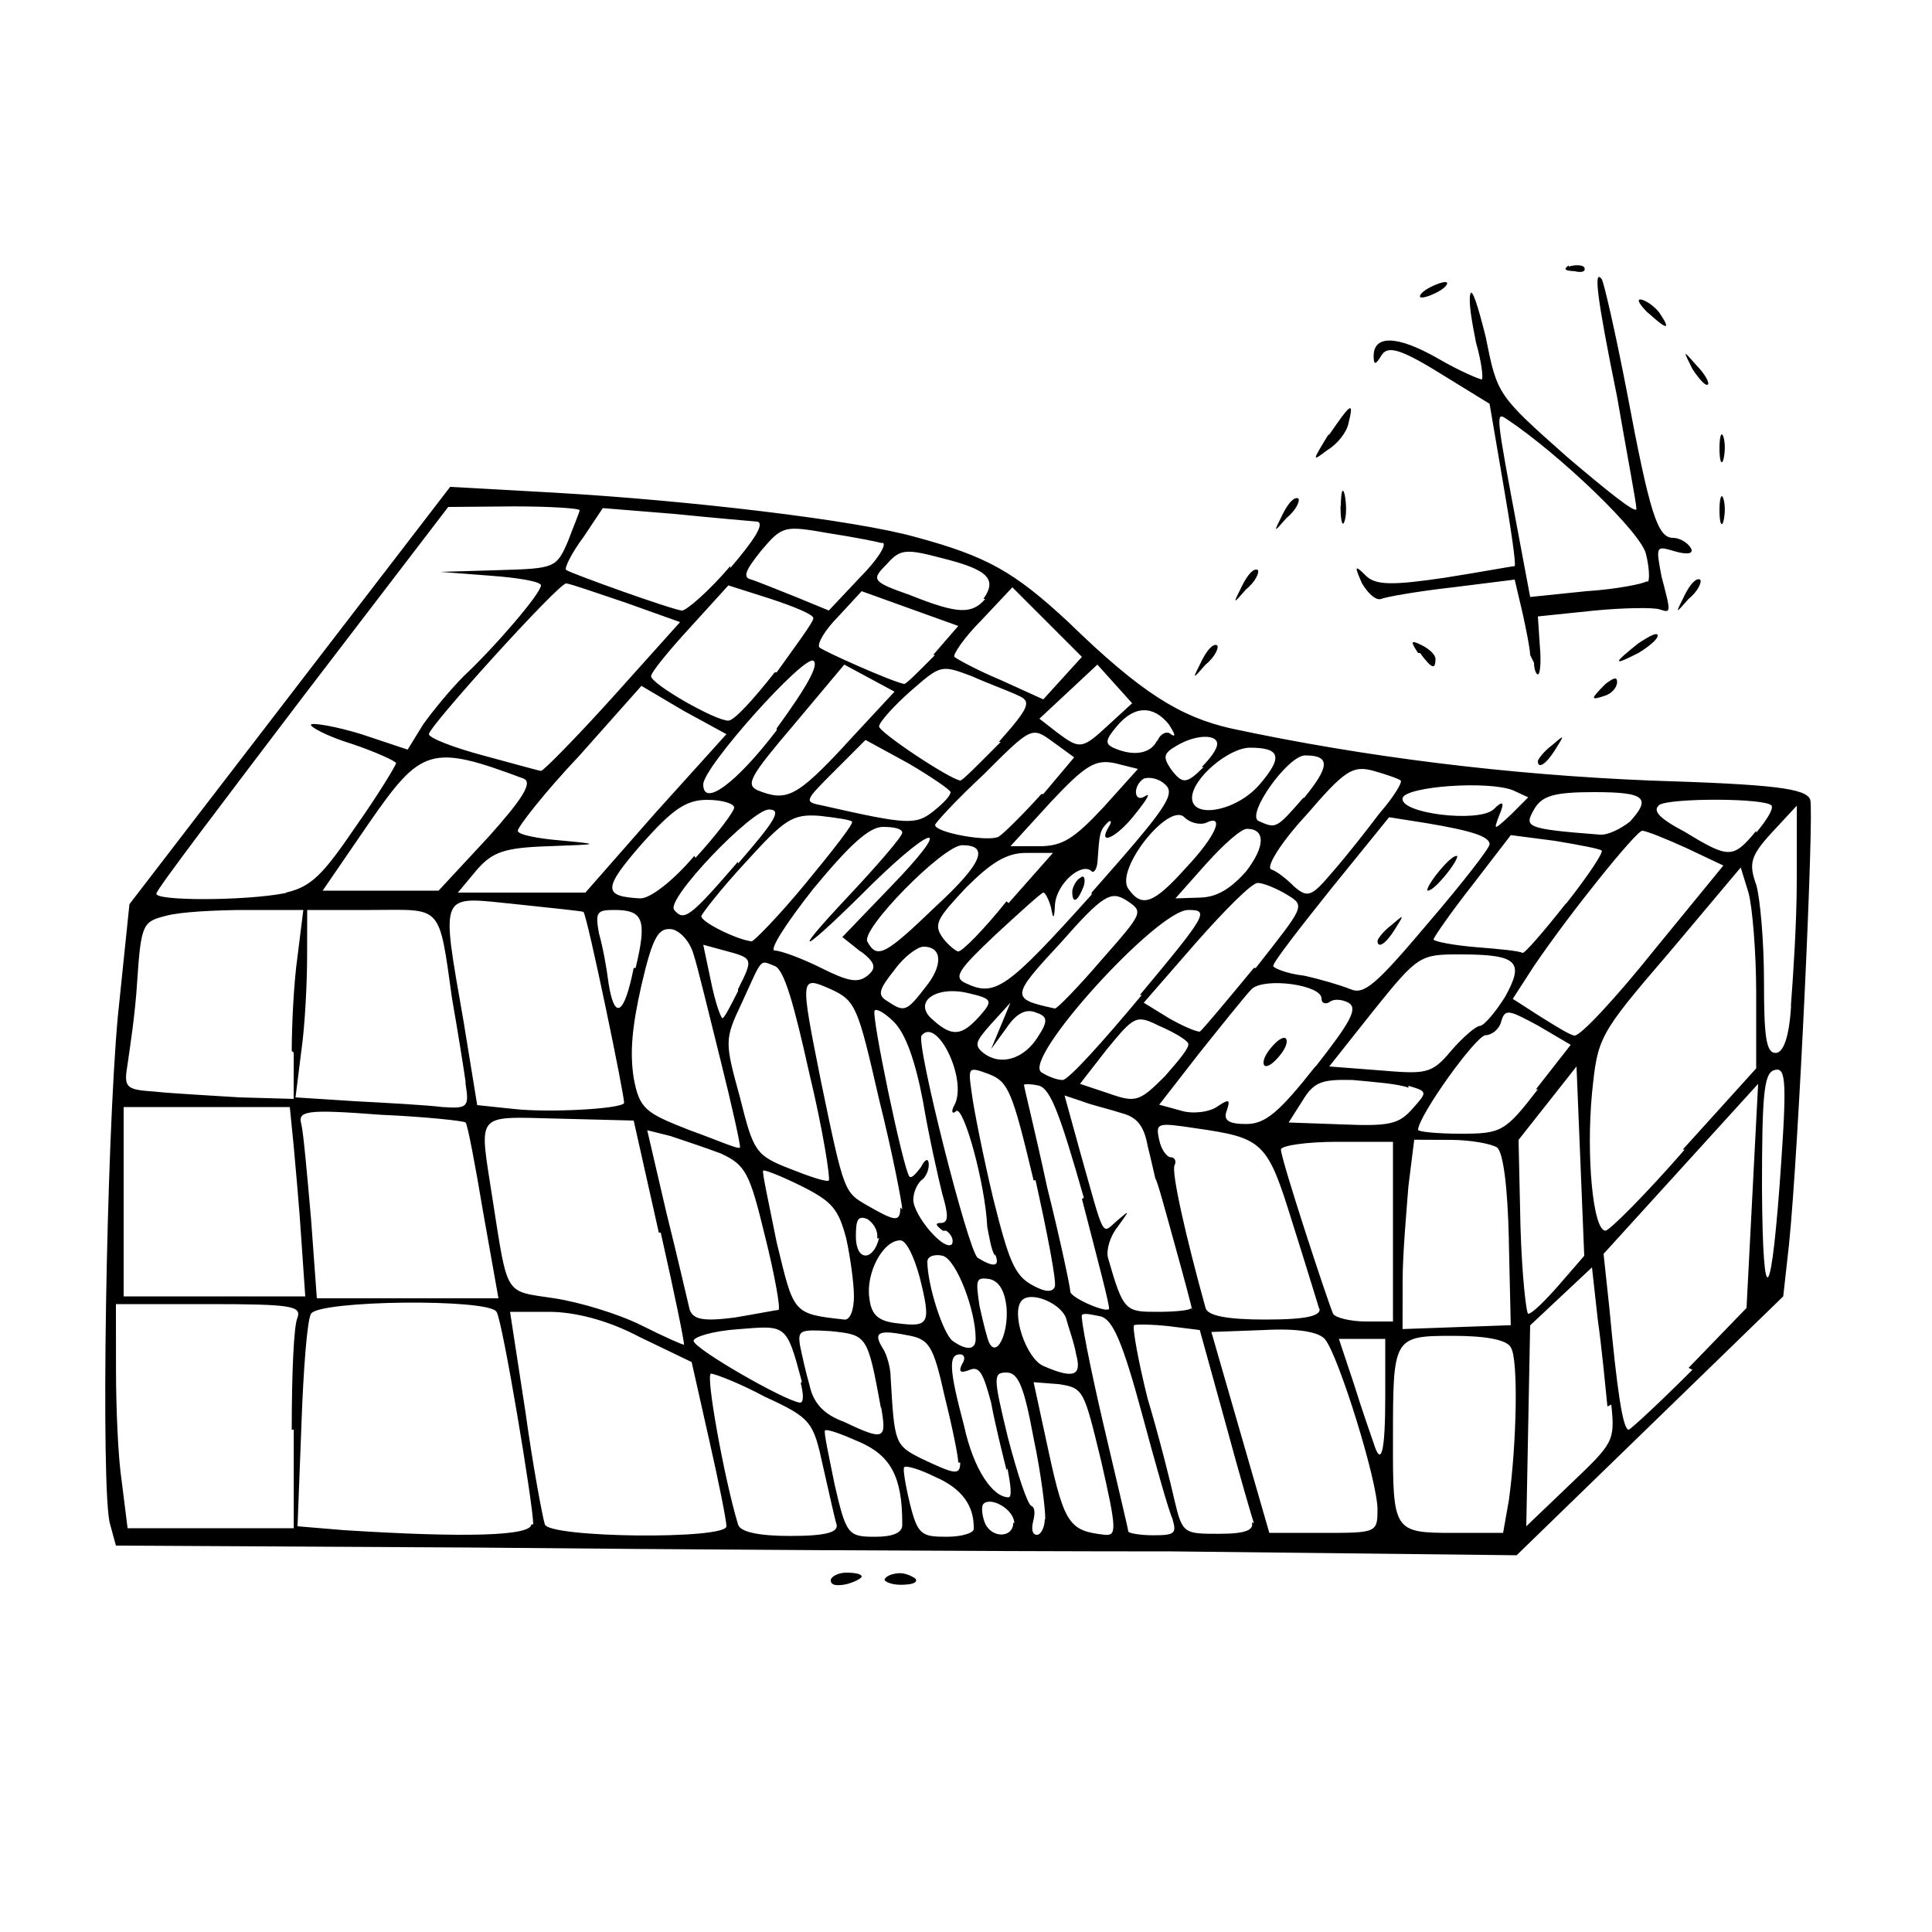 ﻿<?xml version="1.0" encoding="utf-8" standalone="no"?>
<svg xmlns:dc="http://purl.org/dc/elements/1.1/" xmlns:cc="http://creativecommons.org/ns#" xmlns:rdf="http://www.w3.org/1999/02/22-rdf-syntax-ns#" xmlns:svg="http://www.w3.org/2000/svg" xmlns="http://www.w3.org/2000/svg" xmlns:sodipodi="http://sodipodi.sourceforge.net/DTD/sodipodi-0.dtd" xmlns:inkscape="http://www.inkscape.org/namespaces/inkscape" height="1" version="1.1" width="1" id="svg2" inkscape:version="0.91 r13725" sodipodi:docname="MonoclinalFlexure.svg">
  <defs id="defs6">
    <pattern width="1" height="1" id="MonoclinalFlexure" patternContentUnits="objectBoundingBox">
      <path style="fill:#000000" d="m 0.43,0.818 c 0,-0.002 0.004,-0.004 0.008,-0.004 0.005,0 0.008,8.0153e-4 0.008,0.002 0,9.7891e-4 -0.004,0.003 -0.008,0.004 -0.005,0.001 -0.008,5.3443e-4 -0.008,-0.002 z m 0.028,-7.2651e-4 c 0.001,-0.002 0.005,-0.003 0.008,-0.003 0.003,0 0.007,0.002 0.008,0.003 0.001,0.002 -0.002,0.003 -0.008,0.003 -0.005,0 -0.009,-0.002 -0.008,-0.003 z M 0.244,0.801 0.06,0.8 0.057,0.789 C 0.052,0.773 0.055,0.591 0.061,0.526 l 0.006,-0.058 0.083,-0.108 0.083,-0.108 0.054,0.003 c 0.069,0.004 0.155,0.014 0.187,0.023 0.037,0.01 0.051,0.018 0.079,0.044 0.038,0.037 0.058,0.049 0.084,0.055 0.07,0.015 0.144,0.024 0.217,0.027 0.064,0.002 0.081,0.004 0.083,0.01 0.002,0.007 -0.006,0.181 -0.011,0.23 l -0.003,0.027 -0.069,0.067 -0.069,0.067 L 0.607,0.803 C 0.508,0.803 0.345,0.802 0.244,0.801 Z m 0.032,-0.012 c 0,-0.01 -0.016,-0.106 -0.019,-0.11 -0.004,-0.007 -0.092,-0.006 -0.096,0.001 -0.002,0.003 -0.004,0.029 -0.005,0.058 l -0.002,0.052 0.024,0.002 c 0.063,0.004 0.097,0.003 0.097,-0.003 z m 0.1,0.001 c 0,-0.003 -0.004,-0.023 -0.009,-0.045 l -0.009,-0.04 -0.027,-0.013 c -0.017,-0.009 -0.034,-0.013 -0.047,-0.013 l -0.02,0 0.008,0.052 c 0.004,0.029 0.009,0.055 0.01,0.058 0.002,0.007 0.094,0.008 0.094,9.9264e-4 z m 0.057,-9.9264e-4 c -0.001,-0.003 -0.004,-0.017 -0.007,-0.03 -0.005,-0.023 -0.006,-0.025 -0.03,-0.036 -0.013,-0.007 -0.026,-0.012 -0.028,-0.012 -0.003,0 0.007,0.055 0.014,0.078 0.001,0.004 0.011,0.006 0.027,0.006 0.019,0 0.025,-0.002 0.024,-0.006 z m 0.034,-5.8095e-4 c 0,-0.024 -0.006,-0.035 -0.022,-0.042 -0.009,-0.004 -0.017,-0.007 -0.018,-0.006 -7.0106e-4,7.8245e-4 0.002,0.013 0.005,0.028 0.006,0.026 0.007,0.027 0.021,0.027 0.009,0 0.014,-0.002 0.014,-0.006 z m 0.037,0.002 c 0,-0.011 -0.006,-0.02 -0.02,-0.026 -0.008,-0.004 -0.015,-0.006 -0.016,-0.005 -7.308e-4,8.1535e-4 5.8209e-4,0.009 0.003,0.019 0.004,0.016 0.006,0.017 0.019,0.017 0.008,0 0.014,-0.002 0.014,-0.004 z m 0.021,-0.002 c 0,-0.007 -0.012,-0.014 -0.016,-0.01 -0.001,0.001 -8.9212e-4,0.005 4.6737e-4,0.009 0.003,0.009 0.015,0.009 0.015,6.9625e-4 z m 0.016,-0.002 c 2.3547e-4,-0.004 -0.002,-0.023 -0.006,-0.042 -0.005,-0.027 -0.008,-0.034 -0.014,-0.034 -0.007,0 -0.007,0.002 7.6904e-4,0.034 0.005,0.019 0.01,0.034 0.012,0.035 0.002,8.0286e-4 0.002,0.004 0.001,0.008 -0.001,0.004 -5.3111e-4,0.007 0.002,0.007 0.002,0 0.004,-0.004 0.004,-0.008 z m 0.029,-0.03 c -0.009,-0.037 -0.009,-0.038 -0.022,-0.04 l -0.013,-0.001 0.008,0.037 c 0.008,0.037 0.011,0.04 0.029,0.042 0.006,4.8787e-4 0.006,-0.003 -0.002,-0.038 z m 0.037,0.03 c -0.002,-0.004 -0.009,-0.029 -0.016,-0.055 -0.01,-0.037 -0.015,-0.048 -0.021,-0.05 -0.005,-0.001 -0.009,-0.002 -0.01,-7.6995e-4 -8.3243e-4,9.2915e-4 0.004,0.026 0.011,0.056 0.007,0.03 0.013,0.055 0.013,0.056 0,9.0169e-4 0.006,0.002 0.013,0.002 0.011,0 0.012,-0.001 0.01,-0.008 z m 0.042,0.002 c -0.001,-0.003 -0.008,-0.027 -0.015,-0.053 l -0.013,-0.047 -0.016,-0.002 c -0.009,-0.001 -0.017,-0.001 -0.018,-5.3442e-4 -0.001,9.0256e-4 0.002,0.018 0.007,0.038 0.006,0.02 0.012,0.044 0.014,0.053 0.004,0.017 0.005,0.017 0.023,0.017 0.014,0 0.018,-0.002 0.017,-0.006 z m 0.064,-0.007 c 2.236e-5,-0.015 -0.02,-0.079 -0.027,-0.088 -0.003,-0.004 -0.014,-0.006 -0.032,-0.005 l -0.027,0.001 0.015,0.052 0.015,0.052 0.028,0 c 0.028,0 0.028,-9.397e-5 0.028,-0.013 z m 0.068,-0.005 c 0.004,-0.029 0.005,-0.073 0.001,-0.079 -0.002,-0.004 -0.013,-0.006 -0.03,-0.006 -0.031,0 -0.031,7.6468e-4 -0.031,0.054 -8.14e-5,0.047 2.7134e-4,0.048 0.031,0.048 l 0.026,0 z M 0.151,0.74 c 0,-0.028 0.001,-0.054 0.003,-0.058 0.002,-0.006 -0.003,-0.007 -0.046,-0.007 l -0.048,0 3.726e-5,0.034 c 2.235e-5,0.019 0.001,0.045 0.003,0.058 l 0.003,0.024 0.043,0 0.043,0 0,-0.051 z M 0.832,0.728 c -0.001,-0.01 -0.003,-0.031 -0.005,-0.045 l -0.003,-0.027 -0.016,0.015 -0.016,0.015 -0.001,0.052 -0.001,0.052 0.023,-0.022 c 0.022,-0.021 0.023,-0.022 0.021,-0.041 z m -0.311,0.033 c -0.002,-0.008 -0.006,-0.024 -0.008,-0.035 -0.004,-0.015 -0.006,-0.019 -0.011,-0.017 -0.005,0.002 -0.006,0.001 -0.004,-0.003 0.002,-0.003 0.001,-0.005 -0.001,-0.005 -0.006,0 -0.006,0.007 0.002,0.037 0.005,0.023 0.015,0.037 0.023,0.037 0.002,0 0.001,-0.007 -5.311e-4,-0.015 z m -0.025,-0.004 c 0,-0.003 -0.003,-0.018 -0.007,-0.034 -0.006,-0.027 -0.008,-0.03 -0.02,-0.032 -0.015,-0.003 -0.017,-0.001 -0.012,0.007 0.002,0.003 0.004,0.01 0.004,0.015 0.002,0.034 0.002,0.035 0.016,0.042 0.017,0.008 0.02,0.009 0.02,0.002 z m 0.221,-0.034 0,-0.03 -0.012,0 -0.012,0 0.008,0.024 c 0.004,0.013 0.009,0.027 0.01,0.03 0.004,0.013 0.006,0.004 0.006,-0.024 z m -0.261,0.006 c -0.007,-0.038 -0.007,-0.038 -0.026,-0.04 -0.016,-0.001 -0.017,-3.7417e-4 -0.016,0.007 0.001,0.005 0.003,0.014 0.005,0.021 0.002,0.009 0.007,0.015 0.018,0.019 0.021,0.01 0.022,0.009 0.019,-0.008 z m 0.418,-0.021 0.03,-0.031 0.003,-0.058 0.003,-0.058 -0.04,0.044 -0.04,0.044 0.003,0.028 c 0.004,0.043 0.007,0.063 0.01,0.063 0.001,-9.358e-5 0.016,-0.014 0.033,-0.031 z m -0.459,0.007 c -0.008,-0.03 -0.008,-0.029 -0.033,-0.027 -0.013,8.751e-4 -0.023,0.004 -0.023,0.006 0,0.004 0.047,0.031 0.055,0.032 0.002,1.0918e-4 0.002,-0.004 4.8437e-4,-0.01 z M 0.557,0.701 c -0.001,-0.006 -0.004,-0.014 -0.005,-0.018 -0.002,-0.008 -0.018,-0.015 -0.023,-0.01 -0.006,0.006 0.002,0.03 0.011,0.034 0.016,0.007 0.02,0.005 0.017,-0.006 z M 0.341,0.638 0.328,0.58 0.289,0.579 c -0.044,-0.001 -0.041,-0.004 -0.034,0.042 0.008,0.051 0.006,0.047 0.032,0.051 0.013,0.002 0.033,0.008 0.045,0.014 0.012,0.006 0.021,0.01 0.022,0.01 4.7162e-4,-4.5775e-4 -0.005,-0.027 -0.012,-0.058 z m 0.164,0.055 c 0,-0.015 -0.01,-0.041 -0.017,-0.043 -0.004,-0.001 -0.008,1.562e-4 -0.008,0.003 0,0.012 0.008,0.037 0.013,0.041 0.007,0.005 0.012,0.005 0.012,-0.001 z m 0.016,-0.016 c -8.7541e-4,-0.009 -0.004,-0.014 -0.009,-0.015 -0.007,-0.001 -0.007,3.8947e-4 -0.005,0.014 0.002,0.009 0.004,0.017 0.005,0.019 0.004,0.008 0.01,-0.005 0.009,-0.018 z M 0.476,0.661 c -0.003,-0.011 -0.007,-0.019 -0.01,-0.019 -0.009,0 -0.018,0.017 -0.016,0.03 0.001,0.009 0.005,0.012 0.015,0.013 0.016,0.002 0.017,1.36e-5 0.011,-0.024 z M 0.781,0.642 c -6.7982e-4,-0.029 -0.003,-0.045 -0.006,-0.048 -0.003,-0.002 -0.014,-0.004 -0.024,-0.004 l -0.019,-7.8e-5 -0.003,0.024 c -0.001,0.013 -0.003,0.035 -0.003,0.049 l -3.722e-5,0.025 0.028,-0.001 0.028,-0.001 -0.001,-0.044 z M 0.403,0.678 C 0.404,0.677 0.401,0.66 0.396,0.64 0.388,0.607 0.386,0.603 0.373,0.597 0.365,0.594 0.353,0.59 0.347,0.588 l -0.012,-0.003 0.01,0.043 c 0.006,0.024 0.011,0.046 0.012,0.05 0.002,0.005 0.007,0.006 0.023,0.004 0.012,-0.002 0.022,-0.004 0.023,-0.004 z m 0.039,-0.007 c -1.491e-5,-0.007 -0.002,-0.021 -0.004,-0.03 -0.004,-0.015 -0.007,-0.019 -0.023,-0.027 -0.01,-0.005 -0.02,-0.009 -0.02,-0.008 -6.2033e-4,7.0282e-4 0.003,0.017 0.007,0.037 0.009,0.037 0.008,0.037 0.035,0.04 0.003,4.0853e-4 0.005,-0.005 0.005,-0.012 z m 0.241,0.007 c -0.001,-0.003 -0.007,-0.023 -0.014,-0.045 -0.013,-0.042 -0.015,-0.044 -0.05,-0.049 -0.02,-0.003 -0.021,-0.003 -0.019,0.006 0.001,0.005 0.004,0.009 0.006,0.009 0.002,0 0.003,0.002 0.002,0.004 -0.002,0.003 0.006,0.038 0.016,0.074 0.001,0.004 0.011,0.006 0.031,0.006 0.022,0 0.029,-0.002 0.028,-0.006 z m 0.038,-0.041 0,-0.046 -0.029,0 c -0.016,0 -0.029,0.002 -0.029,0.004 0,0.005 0.024,0.078 0.027,0.085 0.001,0.002 0.009,0.004 0.017,0.004 l 0.014,0 z M 0.561,0.62 c -0.012,-0.042 -0.017,-0.056 -0.023,-0.058 -0.004,-0.001 -0.008,-0.001 -0.008,-4.467e-4 0,9.9693e-4 0.006,0.025 0.012,0.053 0.007,0.028 0.012,0.052 0.012,0.054 0,0.003 0.018,0.011 0.02,0.009 7.3931e-4,-7.3968e-4 -0.006,-0.026 -0.014,-0.057 z m 0.056,0.058 c 0,-0.001 -0.004,-0.016 -0.009,-0.034 -0.005,-0.018 -0.009,-0.033 -0.01,-0.034 -2.7583e-4,-0.001 -0.002,-0.009 -0.004,-0.017 -0.002,-0.011 -0.006,-0.015 -0.014,-0.017 -0.006,-0.002 -0.015,-0.004 -0.02,-0.006 l -0.009,-0.003 0.008,0.029 c 0.013,0.046 0.011,0.043 0.019,0.036 0.007,-0.006 0.007,-0.006 4.9287e-4,0.003 -0.004,0.005 -0.006,0.012 -0.005,0.016 0.008,0.028 0.009,0.028 0.026,0.028 0.009,0 0.017,-8.2457e-4 0.017,-0.002 z m 0.19,-0.013 0.013,-0.015 -0.002,-0.049 -0.002,-0.049 -0.015,0.019 -0.015,0.019 0.001,0.045 c 7.308e-4,0.025 0.003,0.045 0.004,0.045 0.002,0 0.009,-0.007 0.016,-0.015 z m -0.651,-0.023 c -0.001,-0.016 -0.003,-0.038 -0.004,-0.049 l -0.002,-0.02 -0.043,0 -0.043,0 0,0.049 0,0.049 0.047,0 0.047,0 z m 0.094,-0.015 c -0.004,-0.024 -0.008,-0.045 -0.009,-0.046 -8.6665e-4,-8.2524e-4 -0.021,-0.003 -0.044,-0.004 -0.039,-0.003 -0.043,-0.002 -0.041,0.005 0.001,0.004 0.003,0.026 0.005,0.049 l 0.003,0.041 0.047,0 0.047,0 z m 0.285,-0.016 c -0.011,-0.046 -0.013,-0.051 -0.023,-0.055 -0.011,-0.004 -0.011,-0.004 -0.009,0.01 0.001,0.008 0.006,0.033 0.011,0.054 0.008,0.032 0.011,0.04 0.02,0.045 0.007,0.004 0.011,0.004 0.012,8.8025e-4 8.2846e-4,-0.003 -0.004,-0.028 -0.01,-0.055 z m 0.387,-0.01 c 0.003,-0.044 0.002,-0.049 -0.004,-0.047 -0.005,0.002 -0.006,0.013 -0.006,0.061 4.1104e-4,0.067 0.005,0.06 0.01,-0.014 z M 0.515,0.65 c -0.002,-0.003 -0.003,-0.01 -0.004,-0.015 -0.001,-0.022 -0.012,-0.062 -0.016,-0.06 -0.002,0.002 -0.003,5.4205e-4 -0.001,-0.003 0.007,-0.013 -0.009,-0.046 -0.017,-0.036 -0.003,0.004 0.024,0.111 0.029,0.115 0.008,0.005 0.012,0.005 0.009,-0.002 z m -0.061,-0.009 c 6.8407e-4,-0.004 -0.002,-0.008 -0.005,-0.01 -0.005,-0.002 -0.006,2.9682e-4 -0.006,0.009 0,0.013 0.009,0.013 0.012,8.2786e-4 z m 0.034,-0.004 c -0.004,-0.003 -0.004,-0.004 -0.001,-0.004 0.004,-4.681e-5 0.004,-0.004 7.308e-4,-0.015 -0.002,-0.008 -0.007,-0.03 -0.01,-0.048 -0.004,-0.021 -0.009,-0.035 -0.015,-0.041 -0.005,-0.005 -0.009,-0.007 -0.01,-0.006 -0.002,0.002 0.015,0.083 0.018,0.086 9.2634e-4,0.001 0.003,-8.8797e-4 0.006,-0.005 0.002,-0.004 0.004,-0.005 0.004,-0.001 2.982e-5,0.003 -0.002,0.007 -0.004,0.008 -0.002,0.002 -0.004,0.006 -0.004,0.01 0,0.008 0.016,0.027 0.02,0.023 0.001,-0.002 -1.0171e-4,-0.005 -0.003,-0.007 z m 0.383,-0.042 0.038,-0.042 0,-0.039 c 0,-0.021 -0.002,-0.045 -0.004,-0.052 l -0.004,-0.013 -0.037,0.044 c -0.037,0.043 -0.037,0.044 -0.04,0.073 -0.003,0.032 4.5888e-4,0.071 0.007,0.071 0.002,0 0.021,-0.019 0.041,-0.042 z m -0.404,0.031 c -6.105e-5,-0.003 -0.005,-0.029 -0.012,-0.057 -0.011,-0.048 -0.012,-0.051 -0.025,-0.057 -0.016,-0.007 -0.016,-0.007 -0.005,0.048 0.012,0.058 0.012,0.057 0.024,0.064 0.014,0.008 0.017,0.009 0.017,0.001 z m -0.048,-0.07 c -0.008,-0.036 -0.013,-0.054 -0.018,-0.056 -0.008,-0.003 -0.006,-0.005 -0.017,0.019 -0.009,0.019 -0.009,0.02 -0.001,0.049 0.007,0.028 0.008,0.03 0.026,0.037 0.01,0.004 0.019,0.007 0.02,0.006 8.2845e-4,-8.691e-4 -0.003,-0.026 -0.01,-0.055 z M 0.373,0.549 C 0.367,0.525 0.361,0.5 0.359,0.494 c -0.002,-0.007 -0.007,-0.012 -0.011,-0.013 -0.007,-0.001 -0.01,0.003 -0.016,0.029 -0.005,0.022 -0.006,0.035 -0.004,0.048 0.003,0.016 0.006,0.018 0.029,0.027 0.014,0.005 0.025,0.01 0.026,0.009 5.2261e-4,-5.1459e-4 -0.004,-0.021 -0.01,-0.045 z m 0.356,0.014 c -0.005,-0.002 -0.018,-0.003 -0.029,-0.004 -0.016,-3.8679e-4 -0.02,0.001 -0.026,0.011 l -0.007,0.011 0.028,0.001 c 0.024,0.001 0.029,-9.357e-5 0.036,-0.008 0.008,-0.009 0.008,-0.009 -0.002,-0.012 z m 0.066,8.0351e-4 0.018,-0.023 -0.017,-0.01 c -0.015,-0.008 -0.017,-0.009 -0.019,-0.002 -0.001,0.004 -0.005,0.007 -0.008,0.007 -0.005,0 -0.035,0.042 -0.035,0.049 0,0.001 0.01,0.002 0.022,0.002 0.021,-2.18e-6 0.023,-8.6309e-4 0.04,-0.023 z M 0.681,0.552 c 0.018,-0.023 0.022,-0.03 0.017,-0.033 -0.004,-0.002 -0.008,-0.002 -0.01,-2.1095e-4 -0.002,0.001 -0.004,6.317e-4 -0.004,-0.002 0,-0.007 -0.029,-0.011 -0.036,-0.005 -0.003,0.003 -0.015,0.018 -0.027,0.033 l -0.021,0.027 0.011,0.003 c 0.006,0.002 0.015,8.7681e-4 0.019,-0.002 0.006,-0.004 0.007,-0.004 0.005,0.002 -0.002,0.005 7.7329e-4,0.007 0.01,0.007 0.01,0 0.017,-0.006 0.036,-0.03 z m -0.027,-0.002 c 0,-0.003 0.003,-0.007 0.006,-0.01 0.003,-0.003 0.006,-0.004 0.006,-0.001 0,0.003 -0.003,0.007 -0.006,0.01 -0.003,0.003 -0.006,0.004 -0.006,0.001 z m -0.331,0.021 c 8.8416e-4,-9.8578e-4 -0.019,-0.097 -0.021,-0.099 -2.2872e-4,-3.513e-4 -0.016,-0.002 -0.035,-0.004 -0.04,-0.004 -0.039,-0.008 -0.027,0.061 l 0.007,0.043 0.019,0.002 c 0.018,0.002 0.055,1.563e-5 0.057,-0.003 z M 0.241,0.56 c -0.001,-0.007 -0.004,-0.026 -0.007,-0.043 -0.007,-0.05 -0.005,-0.046 -0.042,-0.046 l -0.033,0 -3.722e-5,0.024 c -2.235e-5,0.013 -0.001,0.035 -0.003,0.049 l -0.003,0.024 0.031,0.002 c 0.017,8.8797e-4 0.037,0.002 0.045,0.003 0.013,8.6909e-4 0.014,1.6032e-4 0.012,-0.012 z M 0.615,0.54 c -0.001,-0.002 -0.008,-0.006 -0.015,-0.009 -0.012,-0.006 -0.013,-0.005 -0.027,0.012 l -0.014,0.018 0.015,0.005 c 0.014,0.005 0.016,0.004 0.029,-0.009 0.007,-0.008 0.013,-0.015 0.012,-0.017 z m -0.464,0.004 c 2.239e-5,-0.013 0.001,-0.035 0.003,-0.049 l 0.003,-0.024 -0.029,0 c -0.016,0 -0.035,0.001 -0.042,0.003 -0.012,0.003 -0.013,0.004 -0.015,0.034 -0.001,0.017 -0.004,0.036 -0.005,0.043 -0.002,0.012 -9.1361e-4,0.013 0.014,0.014 0.009,0.001 0.029,0.002 0.044,0.003 l 0.028,7.818e-4 3.722e-5,-0.024 z m 0.439,-0.029 c 0.035,-0.042 0.036,-0.044 0.025,-0.044 -0.016,0 -0.086,0.077 -0.076,0.084 0.003,0.002 0.008,0.004 0.011,0.004 0.003,3.124e-5 0.021,-0.02 0.041,-0.044 z m 0.176,0.016 c 0.002,0 0.008,-0.007 0.013,-0.015 0.01,-0.018 0.007,-0.022 -0.023,-0.022 -0.021,-6.239e-5 -0.022,3.9748e-4 -0.045,0.029 l -0.023,0.029 0.026,0.002 c 0.024,0.002 0.027,0.002 0.037,-0.01 0.006,-0.007 0.013,-0.013 0.015,-0.013 z m -0.229,0.006 c 0.006,-0.009 0.005,-0.011 -0.001,-0.013 -0.005,-0.002 -0.01,5.2831e-4 -0.015,0.008 l -0.008,0.011 0.005,-0.012 0.005,-0.012 -0.01,0.011 c -0.008,0.009 -0.009,0.011 -0.004,0.015 0.009,0.007 0.021,0.003 0.028,-0.008 z M 0.927,0.52 c 0.001,-0.013 0.003,-0.042 0.003,-0.064 l 3.724e-5,-0.039 -0.013,0.014 c -0.011,0.012 -0.012,0.016 -0.008,0.027 0.002,0.007 0.004,0.029 0.004,0.05 0,0.028 0.001,0.037 0.006,0.037 0.004,0 0.007,-0.008 0.008,-0.024 z m -0.42,0.006 c 0.007,-0.008 0.007,-0.009 -0.006,-0.012 -0.017,-0.004 -0.029,0.005 -0.018,0.014 0.01,0.009 0.015,0.008 0.024,-0.002 z M 0.65,0.501 c 0.025,-0.032 0.026,-0.032 0.016,-0.038 -0.005,-0.003 -0.012,-0.006 -0.015,-0.006 -0.003,-9.36e-5 -0.017,0.014 -0.032,0.031 l -0.027,0.031 0.013,0.008 c 0.007,0.004 0.014,0.007 0.016,0.007 0.001,-5.2564e-4 0.014,-0.016 0.028,-0.033 z m 0.206,-0.009 0.036,-0.044 -0.019,-0.009 c -0.011,-0.005 -0.021,-0.009 -0.023,-0.009 -0.003,0 -0.037,0.042 -0.056,0.07 l -0.011,0.017 0.014,0.009 c 0.008,0.005 0.016,0.01 0.018,0.01 0.003,2.1094e-4 0.021,-0.019 0.041,-0.044 z M 0.382,0.512 c 0.008,-0.016 0.008,-0.016 -0.007,-0.02 l -0.011,-0.003 0.004,0.019 c 0.002,0.01 0.005,0.019 0.006,0.019 8.0696e-4,0 0.004,-0.006 0.008,-0.014 z m -0.053,-0.011 c 0.006,-0.025 0.004,-0.03 -0.011,-0.03 -0.009,0 -0.01,0.001 -0.008,0.012 0.002,0.007 0.004,0.018 0.005,0.026 0.003,0.019 0.008,0.017 0.013,-0.008 z m 0.15,0.01 c 0.009,-0.011 0.009,-0.021 -0.001,-0.021 -0.003,0 -0.01,0.005 -0.015,0.012 -0.008,0.01 -0.009,0.013 -0.004,0.016 0.009,0.006 0.01,0.006 0.02,-0.007 z m 0.091,-0.014 c 0.022,-0.025 0.022,-0.025 0.013,-0.031 -0.008,-0.005 -0.012,-0.003 -0.034,0.022 -0.026,0.028 -0.026,0.029 -0.003,0.034 0.001,2.5278e-4 0.012,-0.011 0.024,-0.025 z M 0.771,0.437 C 0.771,0.433 0.762,0.43 0.738,0.426 L 0.719,0.423 0.689,0.46 c -0.016,0.02 -0.03,0.038 -0.03,0.04 0,0.001 0.007,0.004 0.016,0.005 0.009,0.002 0.019,0.005 0.024,0.007 0.007,0.003 0.013,-0.002 0.04,-0.034 0.018,-0.021 0.032,-0.039 0.032,-0.041 z m -0.058,0.05 c 0,-9.669e-4 0.003,-0.005 0.007,-0.008 0.007,-0.006 0.007,-0.006 0.002,0.002 -0.005,0.008 -0.009,0.01 -0.009,0.006 z M 0.744,0.452 c 0.004,-0.005 0.008,-0.009 0.01,-0.009 0.001,0 -0.001,0.004 -0.005,0.009 -0.004,0.005 -0.008,0.009 -0.01,0.009 -0.001,0 0.001,-0.004 0.005,-0.009 z m -0.298,0.041 -0.01,-0.008 0.025,-0.026 c 0.032,-0.033 0.024,-0.034 -0.009,-0.002 -0.037,0.037 -0.045,0.041 -0.013,0.007 0.015,-0.016 0.028,-0.031 0.028,-0.033 0,-0.002 -0.004,-0.003 -0.01,-0.003 -0.007,0 -0.017,0.009 -0.036,0.032 -0.015,0.019 -0.023,0.032 -0.02,0.032 0.003,0 0.014,0.004 0.024,0.009 0.014,0.007 0.019,0.008 0.024,0.004 0.005,-0.004 0.004,-0.007 -0.004,-0.013 z M 0.565,0.462 C 0.603,0.419 0.609,0.411 0.603,0.406 c -0.003,-0.003 -0.008,-0.004 -0.011,-0.003 -0.006,0.004 -0.005,0.013 8.5789e-4,0.009 0.003,-0.002 6.6282e-4,0.002 -0.005,0.009 -0.01,0.013 -0.02,0.017 -0.014,0.007 0.002,-0.003 0.001,-0.004 -7.9453e-4,-0.002 -0.004,0.004 -0.004,0.006 -0.005,0.02 -2.848e-4,0.004 -0.002,0.006 -0.003,0.005 -0.005,-0.005 -0.018,0.006 -0.019,0.017 -3.6998e-4,0.008 -9.3031e-4,0.008 -0.002,0.002 -0.001,-0.004 -0.003,-0.008 -0.004,-0.008 -0.001,0 -0.012,0.01 -0.025,0.022 -0.019,0.018 -0.022,0.022 -0.015,0.025 0.015,0.007 0.021,0.003 0.065,-0.046 z m -0.01,-5.2831e-4 c 0,-0.002 0.002,-0.006 0.004,-0.007 0.002,-0.002 0.003,2.3821e-4 0.002,0.004 -0.003,0.008 -0.006,0.01 -0.006,0.003 z m -0.071,0.008 c 0.025,-0.023 0.028,-0.032 0.014,-0.032 -0.01,2.1456e-4 -0.053,0.044 -0.049,0.05 0.005,0.009 0.009,0.007 0.035,-0.018 z m 0.038,-0.002 0.023,-0.026 -0.014,0 c -0.01,0 -0.018,0.005 -0.031,0.018 -0.015,0.016 -0.017,0.019 -0.012,0.026 0.003,0.004 0.007,0.007 0.008,0.007 0.002,0 0.013,-0.011 0.025,-0.026 z m 0.289,-2.2312e-4 c 0.011,-0.014 0.019,-0.026 0.018,-0.027 -8.4516e-4,-9.0856e-4 -0.012,-0.003 -0.024,-0.005 l -0.023,-0.003 -0.02,0.026 c -0.011,0.014 -0.02,0.027 -0.02,0.028 0,0.001 0.01,0.003 0.022,0.004 0.012,9.3688e-4 0.023,0.002 0.024,0.003 0.001,4.7376e-4 0.011,-0.011 0.022,-0.025 z m -0.394,-0.01 c 0.014,-0.017 0.025,-0.031 0.024,-0.032 -8.0299e-4,-8.9655e-4 -0.008,-0.002 -0.017,-0.003 -0.014,-0.001 -0.018,0.002 -0.038,0.024 -0.013,0.014 -0.023,0.027 -0.023,0.028 0,0.003 0.018,0.012 0.026,0.013 0.001,2.0367e-4 0.014,-0.013 0.028,-0.03 z M 0.382,0.447 c 0.019,-0.022 0.023,-0.028 0.016,-0.028 -0.009,0 -0.054,0.047 -0.049,0.052 0.005,0.006 0.008,0.004 0.033,-0.025 z M 0.148,0.462 c 0.013,-0.003 0.019,-0.009 0.036,-0.034 0.012,-0.017 0.021,-0.032 0.021,-0.033 0,-0.001 -0.011,-0.006 -0.023,-0.01 -0.013,-0.004 -0.022,-0.009 -0.021,-0.01 0.001,-0.001 0.013,0.001 0.026,0.005 l 0.024,0.008 0.008,-0.013 c 0.005,-0.007 0.014,-0.018 0.021,-0.025 0.017,-0.016 0.04,-0.043 0.04,-0.047 7.43e-6,-0.002 -0.012,-0.004 -0.026,-0.005 l -0.026,-0.002 0.03,-8.9226e-4 c 0.029,-8.5419e-4 0.03,-0.001 0.036,-0.015 0.003,-0.008 0.006,-0.015 0.006,-0.016 0,-0.001 -0.015,-0.002 -0.034,-0.002 l -0.034,2.941e-4 -0.075,0.098 c -0.041,0.054 -0.076,0.1 -0.076,0.102 -0.002,0.004 0.046,0.004 0.067,-1.9095e-4 z M 0.36,0.444 c 0.011,-0.012 0.02,-0.024 0.02,-0.026 0,-0.002 -0.006,-0.004 -0.014,-0.004 -0.011,0 -0.018,0.005 -0.034,0.023 -0.02,0.023 -0.02,0.027 -6.2034e-4,0.028 0.005,2.0366e-4 0.017,-0.009 0.028,-0.022 z m 0.254,0.005 c 0.016,-0.017 0.02,-0.028 0.01,-0.023 -0.003,0.001 -0.008,6.88e-6 -0.011,-0.003 -0.008,-0.008 -0.036,0.027 -0.029,0.037 0.007,0.01 0.013,0.008 0.03,-0.011 z m 0.031,0.002 c 0.01,-0.013 0.01,-0.022 4.0143e-4,-0.022 -0.003,0 -0.012,0.008 -0.021,0.018 l -0.016,0.018 0.013,-4.1921e-4 c 0.009,-2.9412e-4 0.016,-0.005 0.024,-0.014 z m 0.069,-0.03 c 0.007,-0.008 0.012,-0.016 0.011,-0.017 -8.5391e-4,-8.6566e-4 -0.007,-0.003 -0.014,-0.005 -0.011,-0.003 -0.015,-2.2186e-4 -0.035,0.023 -0.013,0.014 -0.021,0.027 -0.018,0.028 0.003,0.001 0.008,0.005 0.012,0.009 0.007,0.006 0.009,0.005 0.02,-0.008 0.007,-0.008 0.018,-0.022 0.024,-0.03 z M 0.253,0.433 C 0.27,0.414 0.276,0.405 0.271,0.403 0.223,0.385 0.218,0.387 0.191,0.426 l -0.024,0.035 0.03,0 0.03,0 z M 0.339,0.421 0.376,0.38 0.354,0.368 0.332,0.355 0.3,0.391 c -0.018,0.019 -0.032,0.037 -0.032,0.039 0,0.002 0.01,0.004 0.022,0.005 0.021,0.002 0.021,0.002 -0.006,0.003 -0.023,7.2848e-4 -0.029,0.003 -0.037,0.012 l -0.01,0.012 0.033,0 0.033,0 z m 0.57,0.01 c 0.005,-0.006 0.009,-0.012 0.008,-0.014 -0.003,-0.004 -0.052,-0.004 -0.058,-4.6156e-4 -0.004,0.003 -2.6015e-4,0.007 0.013,0.014 0.023,0.014 0.025,0.014 0.037,-4.8064e-4 z M 0.54,0.411 0.556,0.392 0.545,0.384 c -0.011,-0.008 -0.011,-0.008 -0.036,0.017 -0.014,0.013 -0.025,0.025 -0.025,0.026 0,0.004 0.028,0.009 0.033,0.006 0.003,-0.002 0.013,-0.012 0.022,-0.022 z m 0.031,0.007 0.018,-0.02 -0.012,-0.003 c -0.01,-0.002 -0.015,8.0877e-4 -0.033,0.02 l -0.021,0.023 0.015,0 c 0.012,0 0.018,-0.004 0.033,-0.02 z M 0.843,0.426 c 0.012,-0.013 0.009,-0.016 -0.018,-0.016 -0.021,0 -0.027,0.002 -0.031,0.009 -0.005,0.009 -0.005,0.01 0.034,0.013 0.004,4.3105e-4 0.011,-0.003 0.016,-0.007 z M 0.492,0.41 c 7.326e-5,-0.001 -0.01,-0.008 -0.022,-0.015 l -0.022,-0.012 -0.016,0.016 c -0.016,0.016 -0.016,0.016 -0.006,0.018 0.044,0.01 0.048,0.01 0.057,0.003 0.005,-0.004 0.009,-0.008 0.009,-0.01 z m 0.183,0.003 c 0.013,-0.016 0.014,-0.022 5.4385e-4,-0.022 -0.009,0 -0.031,0.031 -0.024,0.034 0.009,0.004 0.009,0.004 0.023,-0.012 z m 0.108,-0.004 c -0.013,-0.005 -0.055,-0.002 -0.057,0.004 -0.002,0.008 0.039,0.013 0.047,0.006 0.005,-0.005 0.006,-0.004 0.003,0.003 -0.003,0.008 -0.003,0.008 0.006,-3.0501e-4 l 0.009,-0.009 z m -0.131,-0.003 c 0.012,-0.014 0.011,-0.019 -0.005,-0.019 -0.011,0 -0.03,0.016 -0.03,0.026 0,0.011 0.023,0.007 0.035,-0.007 z m -0.215,-0.02 0.026,-0.028 -0.013,-0.007 -0.013,-0.007 -0.026,0.031 c -0.023,0.027 -0.025,0.031 -0.019,0.034 0.015,0.006 0.02,0.004 0.046,-0.024 z m -0.035,-0.009 c 0.016,-0.022 0.022,-0.033 0.019,-0.035 -0.005,-0.003 -0.057,0.055 -0.057,0.064 0,0.012 0.017,-5.0733e-4 0.038,-0.028 z m 0.115,0.007 c 0.016,-0.018 0.017,-0.021 0.01,-0.024 -0.004,-0.002 -0.015,-0.006 -0.024,-0.01 -0.016,-0.006 -0.016,-0.006 -0.032,0.008 -0.009,0.008 -0.016,0.016 -0.016,0.018 1.487e-5,0.003 0.036,0.027 0.042,0.028 0.001,3.0501e-4 0.01,-0.009 0.021,-0.02 z m 0.105,0.013 c 0.004,-0.004 0.008,-0.009 0.008,-0.012 0,-0.005 -0.011,-0.005 -0.021,0.001 -0.007,0.004 -0.007,0.006 -0.003,0.012 0.006,0.008 0.008,0.008 0.017,-0.001 z m -0.305,-0.036 0.035,-0.039 -0.028,-0.01 c -0.015,-0.005 -0.029,-0.01 -0.031,-0.01 -0.004,0 -0.071,0.074 -0.071,0.078 0,0.002 0.013,0.007 0.028,0.011 0.015,0.004 0.029,0.008 0.03,0.008 0.001,3.2404e-4 0.018,-0.017 0.037,-0.038 z m 0.282,0.023 c 0.001,-0.004 0.005,-0.006 0.007,-0.004 0.003,0.002 0.002,-3.5128e-4 -9.4783e-4,-0.005 -0.008,-0.01 -0.018,-0.01 -0.027,9.4631e-4 -0.006,0.007 -0.006,0.009 -0.002,0.011 0.011,0.005 0.02,0.003 0.023,-0.004 z m -0.025,-0.009 0.012,-0.011 -0.009,-0.01 -0.009,-0.01 -0.015,0.014 -0.015,0.014 0.009,0.007 c 0.012,0.009 0.013,0.009 0.027,-0.004 z m -0.172,-0.027 c 0.01,-0.014 0.019,-0.026 0.019,-0.028 0,-0.002 -0.01,-0.006 -0.022,-0.01 l -0.022,-0.007 -0.02,0.022 c -0.011,0.012 -0.02,0.023 -0.02,0.025 0,0.004 0.033,0.023 0.04,0.023 0.003,2.06e-6 0.013,-0.011 0.024,-0.025 z M 0.542,0.322 0.524,0.304 0.508,0.321 c -0.009,0.009 -0.015,0.018 -0.014,0.019 0.001,0.001 0.012,0.007 0.024,0.012 l 0.022,0.01 0.01,-0.011 0.01,-0.011 z m -0.059,0.017 0.013,-0.015 -0.025,-0.009 -0.025,-0.009 -0.012,0.013 c -0.007,0.007 -0.011,0.014 -0.01,0.016 0.002,0.002 0.038,0.018 0.044,0.019 0.001,1.982e-4 0.008,-0.007 0.016,-0.015 z M 0.378,0.294 c 0.012,-0.014 0.018,-0.023 0.014,-0.024 -0.003,-2.2189e-4 -0.023,-0.002 -0.043,-0.004 l -0.037,-0.003 -0.01,0.015 c -0.006,0.008 -0.01,0.016 -0.009,0.017 0.003,0.002 0.056,0.021 0.06,0.021 0.002,2.3459e-4 0.014,-0.01 0.025,-0.023 z m 0.078,-0.013 c -0.002,-5.9889e-4 -0.014,-0.003 -0.027,-0.005 -0.023,-0.004 -0.024,-0.004 -0.035,0.009 -0.008,0.01 -0.01,0.014 -0.005,0.015 0.003,0.001 0.013,0.005 0.023,0.009 l 0.017,0.007 0.016,-0.017 c 0.009,-0.009 0.014,-0.017 0.012,-0.018 z m 0.053,0.029 c 0.007,-0.01 0.003,-0.015 -0.021,-0.021 -0.019,-0.005 -0.022,-0.005 -0.029,0.003 -0.008,0.008 -0.008,0.009 0.012,0.016 0.025,0.01 0.032,0.01 0.039,0.002 z m 0.287,0.084 c 0,-9.6519e-4 0.003,-0.005 0.007,-0.008 0.007,-0.006 0.007,-0.006 0.002,0.002 -0.005,0.008 -0.009,0.01 -0.009,0.006 z m 0.029,-0.033 c 0,-8.8539e-4 0.003,-0.004 0.006,-0.007 0.004,-0.003 0.006,-0.004 0.006,-0.001 0,0.003 -0.003,0.006 -0.006,0.007 -0.003,0.001 -0.006,0.002 -0.006,0.001 z M 0.622,0.342 c 0.003,-0.006 0.006,-0.009 0.008,-0.008 0.001,0.001 -0.001,0.006 -0.006,0.01 -0.007,0.008 -0.007,0.008 -0.002,-0.002 z m 0.112,-0.004 c -0.004,-0.006 -0.004,-0.007 0.002,-0.004 0.004,0.002 0.007,0.005 0.007,0.007 0,0.006 -0.002,0.005 -0.008,-0.003 z m 0.058,0.001 c -1.492e-5,-0.003 -0.002,-0.013 -0.004,-0.022 l -0.004,-0.017 -0.032,0.004 c -0.018,0.002 -0.035,0.005 -0.037,0.006 -0.003,0.001 -0.007,-0.003 -0.01,-0.008 -0.004,-0.009 -0.004,-0.01 0.002,-0.004 0.005,0.005 0.014,0.005 0.041,0.001 0.019,-0.003 0.035,-0.006 0.036,-0.006 7.7755e-4,-8.6996e-4 -0.002,-0.02 -0.006,-0.043 l -0.007,-0.041 -0.026,-0.016 c -0.021,-0.013 -0.027,-0.014 -0.03,-0.009 -0.003,0.005 -0.004,0.005 -0.004,3.9672e-4 -1.2206e-4,-0.011 0.012,-0.011 0.033,0.001 0.012,0.007 0.022,0.011 0.023,0.011 8.5392e-4,-9.5317e-4 -3.8571e-4,-0.01 -0.003,-0.019 -0.002,-0.01 -0.004,-0.021 -0.003,-0.025 8.579e-4,-0.004 0.004,0.006 0.008,0.022 0.006,0.03 0.006,0.03 0.042,0.062 0.02,0.017 0.036,0.03 0.036,0.027 0,-0.003 -0.005,-0.029 -0.01,-0.058 -0.011,-0.054 -0.012,-0.066 -0.008,-0.061 0.001,0.001 0.007,0.027 0.013,0.058 0.012,0.064 0.016,0.076 0.024,0.076 0.003,0 0.007,0.002 0.009,0.005 0.002,0.003 -0.001,0.004 -0.008,0.002 -0.01,-0.003 -0.01,-0.003 -0.007,0.013 0.005,0.019 0.005,0.019 -0.001,0.017 -0.003,-0.001 -0.018,-8.9655e-4 -0.034,6.6401e-4 l -0.029,0.003 0.001,0.015 c 7.4356e-4,0.008 2.7648e-4,0.015 -0.001,0.015 -0.001,0 -0.002,-0.003 -0.002,-0.006 z m 0.061,-0.038 c 9.8602e-4,-0.001 5.3961e-4,-0.008 -9.9399e-4,-0.014 -0.002,-0.011 -0.045,-0.052 -0.072,-0.07 -0.006,-0.004 -0.006,-0.004 0.006,0.06 l 0.006,0.032 0.029,-0.003 c 0.016,-0.001 0.03,-0.004 0.031,-0.005 z m -0.015,0.041 c 0,-9.2744e-4 0.005,-0.005 0.01,-0.009 0.006,-0.004 0.01,-0.006 0.01,-0.004 0,0.002 -0.005,0.006 -0.01,0.009 -0.006,0.003 -0.01,0.005 -0.01,0.004 z m 0.034,-0.034 c 0.003,-0.006 0.006,-0.009 0.008,-0.008 0.001,0.001 -0.001,0.006 -0.006,0.01 -0.007,0.008 -0.007,0.008 -0.002,-0.002 z m -0.229,-0.005 c 0.003,-0.006 0.006,-0.009 0.008,-0.008 0.001,0.001 -0.001,0.006 -0.006,0.01 -0.007,0.008 -0.007,0.008 -0.002,-0.002 z m 0.021,-0.037 c 0.003,-0.006 0.006,-0.009 0.008,-0.008 0.001,0.001 -0.001,0.006 -0.006,0.01 -0.007,0.008 -0.007,0.008 -0.002,-0.002 z m 0.03,-0.004 c 8.541e-5,-0.008 0.001,-0.01 0.002,-0.006 0.001,0.005 9.8602e-4,0.011 -1.5521e-4,0.014 -0.001,0.003 -0.002,-5.5311e-4 -0.002,-0.008 z m 0.196,0.002 c 0,-0.006 9.3907e-4,-0.009 0.002,-0.006 0.001,0.003 0.001,0.008 0,0.012 -0.001,0.003 -0.002,5.8362e-4 -0.002,-0.006 z m 0,-0.032 c 0,-0.006 9.3907e-4,-0.009 0.002,-0.006 0.001,0.003 0.001,0.008 0,0.012 -0.001,0.003 -0.002,5.8363e-4 -0.002,-0.006 z M 0.688,0.225 c 0.011,-0.016 0.013,-0.018 0.01,-0.006 -0.001,0.005 -0.006,0.011 -0.011,0.014 -0.008,0.006 -0.008,0.006 5.5235e-4,-0.008 z m 0.188,-0.034 c -0.005,-0.01 -0.005,-0.01 0.002,-0.002 0.004,0.004 0.007,0.009 0.006,0.01 -0.001,0.001 -0.004,-0.002 -0.008,-0.008 z M 0.853,0.162 c -0.004,-0.004 -0.006,-0.007 -0.004,-0.007 0.002,0 0.007,0.003 0.01,0.007 0.006,0.009 0.004,0.009 -0.006,-1.3975e-4 z M 0.738,0.15 c 0.003,-0.002 0.008,-0.004 0.01,-0.004 0.002,0 0.001,0.002 -0.002,0.004 -0.003,0.002 -0.008,0.004 -0.01,0.004 -0.002,0 -0.001,-0.002 0.002,-0.004 z m 0.074,-0.012 c 0.003,-0.001 0.007,-0.001 0.008,3.6764e-4 0.001,0.002 -0.001,0.003 -0.005,0.002 -0.005,-2.2182e-4 -0.006,-0.001 -0.003,-0.003 z" id="path4199" inkscape:connector-curvature="0" sodipodi:nodetypes="ssssssssssscsscccssssssscccsssssscsssscsscsssssssssssscssssscssssccscssscsscsscssscsssssscsscscsssscsscccscssssscscsscsscccccsscccccsssssssssssssssssscccsssssssssscccccscsssscssssssscsssscssssssssssscsssccsscsccccccsssscsssscsscscccssssssscccsssscccsssscccsscssscssssssscccccssssscccccccsssssscccsssssssssssssssssssscssccssscsscssscscsscssssssssssssssssssssssscscsscsccscsssssssscssscsssssssssscssscsccsscsscsscccsscssccscsssssscccssscssssscsssssscccssscccscssccsssssssscscsscssscscssscsssssssssssssssscscscssssscsssssssssscsssssssssssssssssccccssssssssscssscsssssssscsssssssssscssssscssscscsscscsssscssccsssssssscssssscssssssssssssscccsccccsssssccccsssssscsssssscsscssssssscscssscssssssssscsssssscccssssssssssscsssssssscsssscsscssssscccccssssscssssccsssccccscccsscsscscscsscsssscscsssssssssssssssssssssscscssssssscssssscssssscssssssscsscsssscssssssssssssssssssscscccsssssssssssssssscssccssssssscs" />
    </pattern>
  </defs>
  <sodipodi:namedview pagecolor="#ffffff" bordercolor="#666666" borderopacity="1" objecttolerance="10" gridtolerance="10" guidetolerance="10" inkscape:pageopacity="0" inkscape:pageshadow="2" inkscape:window-width="1600" inkscape:window-height="838" id="namedview4" showgrid="false" inkscape:zoom="256" inkscape:cx="0.5" inkscape:cy="0.5" inkscape:window-x="-8" inkscape:window-y="-8" inkscape:window-maximized="1" inkscape:current-layer="svg2" />
  <path style="fill:#000000" d="m 0.43,0.818 c 0,-0.002 0.004,-0.004 0.008,-0.004 0.005,0 0.008,8.0153e-4 0.008,0.002 0,9.7891e-4 -0.004,0.003 -0.008,0.004 -0.005,0.001 -0.008,5.3443e-4 -0.008,-0.002 z m 0.028,-7.2651e-4 c 0.001,-0.002 0.005,-0.003 0.008,-0.003 0.003,0 0.007,0.002 0.008,0.003 0.001,0.002 -0.002,0.003 -0.008,0.003 -0.005,0 -0.009,-0.002 -0.008,-0.003 z M 0.244,0.801 0.06,0.8 0.057,0.789 C 0.052,0.773 0.055,0.591 0.061,0.526 l 0.006,-0.058 0.083,-0.108 0.083,-0.108 0.054,0.003 c 0.069,0.004 0.155,0.014 0.187,0.023 0.037,0.01 0.051,0.018 0.079,0.044 0.038,0.037 0.058,0.049 0.084,0.055 0.07,0.015 0.144,0.024 0.217,0.027 0.064,0.002 0.081,0.004 0.083,0.01 0.002,0.007 -0.006,0.181 -0.011,0.23 l -0.003,0.027 -0.069,0.067 -0.069,0.067 L 0.607,0.803 C 0.508,0.803 0.345,0.802 0.244,0.801 Z m 0.032,-0.012 c 0,-0.01 -0.016,-0.106 -0.019,-0.11 -0.004,-0.007 -0.092,-0.006 -0.096,0.001 -0.002,0.003 -0.004,0.029 -0.005,0.058 l -0.002,0.052 0.024,0.002 c 0.063,0.004 0.097,0.003 0.097,-0.003 z m 0.1,0.001 c 0,-0.003 -0.004,-0.023 -0.009,-0.045 l -0.009,-0.04 -0.027,-0.013 c -0.017,-0.009 -0.034,-0.013 -0.047,-0.013 l -0.02,0 0.008,0.052 c 0.004,0.029 0.009,0.055 0.01,0.058 0.002,0.007 0.094,0.008 0.094,9.9264e-4 z m 0.057,-9.9264e-4 c -0.001,-0.003 -0.004,-0.017 -0.007,-0.03 -0.005,-0.023 -0.006,-0.025 -0.03,-0.036 -0.013,-0.007 -0.026,-0.012 -0.028,-0.012 -0.003,0 0.007,0.055 0.014,0.078 0.001,0.004 0.011,0.006 0.027,0.006 0.019,0 0.025,-0.002 0.024,-0.006 z m 0.034,-5.8095e-4 c 0,-0.024 -0.006,-0.035 -0.022,-0.042 -0.009,-0.004 -0.017,-0.007 -0.018,-0.006 -7.0106e-4,7.8245e-4 0.002,0.013 0.005,0.028 0.006,0.026 0.007,0.027 0.021,0.027 0.009,0 0.014,-0.002 0.014,-0.006 z m 0.037,0.002 c 0,-0.011 -0.006,-0.02 -0.02,-0.026 -0.008,-0.004 -0.015,-0.006 -0.016,-0.005 -7.308e-4,8.1535e-4 5.8209e-4,0.009 0.003,0.019 0.004,0.016 0.006,0.017 0.019,0.017 0.008,0 0.014,-0.002 0.014,-0.004 z m 0.021,-0.002 c 0,-0.007 -0.012,-0.014 -0.016,-0.01 -0.001,0.001 -8.9212e-4,0.005 4.6737e-4,0.009 0.003,0.009 0.015,0.009 0.015,6.9625e-4 z m 0.016,-0.002 c 2.3547e-4,-0.004 -0.002,-0.023 -0.006,-0.042 -0.005,-0.027 -0.008,-0.034 -0.014,-0.034 -0.007,0 -0.007,0.002 7.6904e-4,0.034 0.005,0.019 0.01,0.034 0.012,0.035 0.002,8.0286e-4 0.002,0.004 0.001,0.008 -0.001,0.004 -5.3111e-4,0.007 0.002,0.007 0.002,0 0.004,-0.004 0.004,-0.008 z m 0.029,-0.03 c -0.009,-0.037 -0.009,-0.038 -0.022,-0.04 l -0.013,-0.001 0.008,0.037 c 0.008,0.037 0.011,0.04 0.029,0.042 0.006,4.8787e-4 0.006,-0.003 -0.002,-0.038 z m 0.037,0.03 c -0.002,-0.004 -0.009,-0.029 -0.016,-0.055 -0.01,-0.037 -0.015,-0.048 -0.021,-0.05 -0.005,-0.001 -0.009,-0.002 -0.01,-7.6995e-4 -8.3243e-4,9.2915e-4 0.004,0.026 0.011,0.056 0.007,0.03 0.013,0.055 0.013,0.056 0,9.0169e-4 0.006,0.002 0.013,0.002 0.011,0 0.012,-0.001 0.01,-0.008 z m 0.042,0.002 c -0.001,-0.003 -0.008,-0.027 -0.015,-0.053 l -0.013,-0.047 -0.016,-0.002 c -0.009,-0.001 -0.017,-0.001 -0.018,-5.3442e-4 -0.001,9.0256e-4 0.002,0.018 0.007,0.038 0.006,0.02 0.012,0.044 0.014,0.053 0.004,0.017 0.005,0.017 0.023,0.017 0.014,0 0.018,-0.002 0.017,-0.006 z m 0.064,-0.007 c 2.236e-5,-0.015 -0.02,-0.079 -0.027,-0.088 -0.003,-0.004 -0.014,-0.006 -0.032,-0.005 l -0.027,0.001 0.015,0.052 0.015,0.052 0.028,0 c 0.028,0 0.028,-9.397e-5 0.028,-0.013 z m 0.068,-0.005 c 0.004,-0.029 0.005,-0.073 0.001,-0.079 -0.002,-0.004 -0.013,-0.006 -0.03,-0.006 -0.031,0 -0.031,7.6468e-4 -0.031,0.054 -8.14e-5,0.047 2.7134e-4,0.048 0.031,0.048 l 0.026,0 z M 0.151,0.74 c 0,-0.028 0.001,-0.054 0.003,-0.058 0.002,-0.006 -0.003,-0.007 -0.046,-0.007 l -0.048,0 3.726e-5,0.034 c 2.235e-5,0.019 0.001,0.045 0.003,0.058 l 0.003,0.024 0.043,0 0.043,0 0,-0.051 z M 0.832,0.728 c -0.001,-0.01 -0.003,-0.031 -0.005,-0.045 l -0.003,-0.027 -0.016,0.015 -0.016,0.015 -0.001,0.052 -0.001,0.052 0.023,-0.022 c 0.022,-0.021 0.023,-0.022 0.021,-0.041 z m -0.311,0.033 c -0.002,-0.008 -0.006,-0.024 -0.008,-0.035 -0.004,-0.015 -0.006,-0.019 -0.011,-0.017 -0.005,0.002 -0.006,0.001 -0.004,-0.003 0.002,-0.003 0.001,-0.005 -0.001,-0.005 -0.006,0 -0.006,0.007 0.002,0.037 0.005,0.023 0.015,0.037 0.023,0.037 0.002,0 0.001,-0.007 -5.311e-4,-0.015 z m -0.025,-0.004 c 0,-0.003 -0.003,-0.018 -0.007,-0.034 -0.006,-0.027 -0.008,-0.03 -0.02,-0.032 -0.015,-0.003 -0.017,-0.001 -0.012,0.007 0.002,0.003 0.004,0.01 0.004,0.015 0.002,0.034 0.002,0.035 0.016,0.042 0.017,0.008 0.02,0.009 0.02,0.002 z m 0.221,-0.034 0,-0.03 -0.012,0 -0.012,0 0.008,0.024 c 0.004,0.013 0.009,0.027 0.01,0.03 0.004,0.013 0.006,0.004 0.006,-0.024 z m -0.261,0.006 c -0.007,-0.038 -0.007,-0.038 -0.026,-0.04 -0.016,-0.001 -0.017,-3.7417e-4 -0.016,0.007 0.001,0.005 0.003,0.014 0.005,0.021 0.002,0.009 0.007,0.015 0.018,0.019 0.021,0.01 0.022,0.009 0.019,-0.008 z m 0.418,-0.021 0.03,-0.031 0.003,-0.058 0.003,-0.058 -0.04,0.044 -0.04,0.044 0.003,0.028 c 0.004,0.043 0.007,0.063 0.01,0.063 0.001,-9.358e-5 0.016,-0.014 0.033,-0.031 z m -0.459,0.007 c -0.008,-0.03 -0.008,-0.029 -0.033,-0.027 -0.013,8.751e-4 -0.023,0.004 -0.023,0.006 0,0.004 0.047,0.031 0.055,0.032 0.002,1.0918e-4 0.002,-0.004 4.8437e-4,-0.01 z M 0.557,0.701 c -0.001,-0.006 -0.004,-0.014 -0.005,-0.018 -0.002,-0.008 -0.018,-0.015 -0.023,-0.01 -0.006,0.006 0.002,0.03 0.011,0.034 0.016,0.007 0.02,0.005 0.017,-0.006 z M 0.341,0.638 0.328,0.58 0.289,0.579 c -0.044,-0.001 -0.041,-0.004 -0.034,0.042 0.008,0.051 0.006,0.047 0.032,0.051 0.013,0.002 0.033,0.008 0.045,0.014 0.012,0.006 0.021,0.01 0.022,0.01 4.7162e-4,-4.5775e-4 -0.005,-0.027 -0.012,-0.058 z m 0.164,0.055 c 0,-0.015 -0.01,-0.041 -0.017,-0.043 -0.004,-0.001 -0.008,1.562e-4 -0.008,0.003 0,0.012 0.008,0.037 0.013,0.041 0.007,0.005 0.012,0.005 0.012,-0.001 z m 0.016,-0.016 c -8.7541e-4,-0.009 -0.004,-0.014 -0.009,-0.015 -0.007,-0.001 -0.007,3.8947e-4 -0.005,0.014 0.002,0.009 0.004,0.017 0.005,0.019 0.004,0.008 0.01,-0.005 0.009,-0.018 z M 0.476,0.661 c -0.003,-0.011 -0.007,-0.019 -0.01,-0.019 -0.009,0 -0.018,0.017 -0.016,0.03 0.001,0.009 0.005,0.012 0.015,0.013 0.016,0.002 0.017,1.36e-5 0.011,-0.024 z M 0.781,0.642 c -6.7982e-4,-0.029 -0.003,-0.045 -0.006,-0.048 -0.003,-0.002 -0.014,-0.004 -0.024,-0.004 l -0.019,-7.8e-5 -0.003,0.024 c -0.001,0.013 -0.003,0.035 -0.003,0.049 l -3.722e-5,0.025 0.028,-0.001 0.028,-0.001 -0.001,-0.044 z M 0.403,0.678 C 0.404,0.677 0.401,0.66 0.396,0.64 0.388,0.607 0.386,0.603 0.373,0.597 0.365,0.594 0.353,0.59 0.347,0.588 l -0.012,-0.003 0.01,0.043 c 0.006,0.024 0.011,0.046 0.012,0.05 0.002,0.005 0.007,0.006 0.023,0.004 0.012,-0.002 0.022,-0.004 0.023,-0.004 z m 0.039,-0.007 c -1.491e-5,-0.007 -0.002,-0.021 -0.004,-0.03 -0.004,-0.015 -0.007,-0.019 -0.023,-0.027 -0.01,-0.005 -0.02,-0.009 -0.02,-0.008 -6.2033e-4,7.0282e-4 0.003,0.017 0.007,0.037 0.009,0.037 0.008,0.037 0.035,0.04 0.003,4.0853e-4 0.005,-0.005 0.005,-0.012 z m 0.241,0.007 c -0.001,-0.003 -0.007,-0.023 -0.014,-0.045 -0.013,-0.042 -0.015,-0.044 -0.05,-0.049 -0.02,-0.003 -0.021,-0.003 -0.019,0.006 0.001,0.005 0.004,0.009 0.006,0.009 0.002,0 0.003,0.002 0.002,0.004 -0.002,0.003 0.006,0.038 0.016,0.074 0.001,0.004 0.011,0.006 0.031,0.006 0.022,0 0.029,-0.002 0.028,-0.006 z m 0.038,-0.041 0,-0.046 -0.029,0 c -0.016,0 -0.029,0.002 -0.029,0.004 0,0.005 0.024,0.078 0.027,0.085 0.001,0.002 0.009,0.004 0.017,0.004 l 0.014,0 z M 0.561,0.62 c -0.012,-0.042 -0.017,-0.056 -0.023,-0.058 -0.004,-0.001 -0.008,-0.001 -0.008,-4.467e-4 0,9.9693e-4 0.006,0.025 0.012,0.053 0.007,0.028 0.012,0.052 0.012,0.054 0,0.003 0.018,0.011 0.02,0.009 7.3931e-4,-7.3968e-4 -0.006,-0.026 -0.014,-0.057 z m 0.056,0.058 c 0,-0.001 -0.004,-0.016 -0.009,-0.034 -0.005,-0.018 -0.009,-0.033 -0.01,-0.034 -2.7583e-4,-0.001 -0.002,-0.009 -0.004,-0.017 -0.002,-0.011 -0.006,-0.015 -0.014,-0.017 -0.006,-0.002 -0.015,-0.004 -0.02,-0.006 l -0.009,-0.003 0.008,0.029 c 0.013,0.046 0.011,0.043 0.019,0.036 0.007,-0.006 0.007,-0.006 4.9287e-4,0.003 -0.004,0.005 -0.006,0.012 -0.005,0.016 0.008,0.028 0.009,0.028 0.026,0.028 0.009,0 0.017,-8.2457e-4 0.017,-0.002 z m 0.19,-0.013 0.013,-0.015 -0.002,-0.049 -0.002,-0.049 -0.015,0.019 -0.015,0.019 0.001,0.045 c 7.308e-4,0.025 0.003,0.045 0.004,0.045 0.002,0 0.009,-0.007 0.016,-0.015 z m -0.651,-0.023 c -0.001,-0.016 -0.003,-0.038 -0.004,-0.049 l -0.002,-0.02 -0.043,0 -0.043,0 0,0.049 0,0.049 0.047,0 0.047,0 z m 0.094,-0.015 c -0.004,-0.024 -0.008,-0.045 -0.009,-0.046 -8.6665e-4,-8.2524e-4 -0.021,-0.003 -0.044,-0.004 -0.039,-0.003 -0.043,-0.002 -0.041,0.005 0.001,0.004 0.003,0.026 0.005,0.049 l 0.003,0.041 0.047,0 0.047,0 z m 0.285,-0.016 c -0.011,-0.046 -0.013,-0.051 -0.023,-0.055 -0.011,-0.004 -0.011,-0.004 -0.009,0.01 0.001,0.008 0.006,0.033 0.011,0.054 0.008,0.032 0.011,0.04 0.02,0.045 0.007,0.004 0.011,0.004 0.012,8.8025e-4 8.2846e-4,-0.003 -0.004,-0.028 -0.01,-0.055 z m 0.387,-0.01 c 0.003,-0.044 0.002,-0.049 -0.004,-0.047 -0.005,0.002 -0.006,0.013 -0.006,0.061 4.1104e-4,0.067 0.005,0.06 0.01,-0.014 z M 0.515,0.65 c -0.002,-0.003 -0.003,-0.01 -0.004,-0.015 -0.001,-0.022 -0.012,-0.062 -0.016,-0.06 -0.002,0.002 -0.003,5.4205e-4 -0.001,-0.003 0.007,-0.013 -0.009,-0.046 -0.017,-0.036 -0.003,0.004 0.024,0.111 0.029,0.115 0.008,0.005 0.012,0.005 0.009,-0.002 z m -0.061,-0.009 c 6.8407e-4,-0.004 -0.002,-0.008 -0.005,-0.01 -0.005,-0.002 -0.006,2.9682e-4 -0.006,0.009 0,0.013 0.009,0.013 0.012,8.2786e-4 z m 0.034,-0.004 c -0.004,-0.003 -0.004,-0.004 -0.001,-0.004 0.004,-4.681e-5 0.004,-0.004 7.308e-4,-0.015 -0.002,-0.008 -0.007,-0.03 -0.01,-0.048 -0.004,-0.021 -0.009,-0.035 -0.015,-0.041 -0.005,-0.005 -0.009,-0.007 -0.01,-0.006 -0.002,0.002 0.015,0.083 0.018,0.086 9.2634e-4,0.001 0.003,-8.8797e-4 0.006,-0.005 0.002,-0.004 0.004,-0.005 0.004,-0.001 2.982e-5,0.003 -0.002,0.007 -0.004,0.008 -0.002,0.002 -0.004,0.006 -0.004,0.01 0,0.008 0.016,0.027 0.02,0.023 0.001,-0.002 -1.0171e-4,-0.005 -0.003,-0.007 z m 0.383,-0.042 0.038,-0.042 0,-0.039 c 0,-0.021 -0.002,-0.045 -0.004,-0.052 l -0.004,-0.013 -0.037,0.044 c -0.037,0.043 -0.037,0.044 -0.04,0.073 -0.003,0.032 4.5888e-4,0.071 0.007,0.071 0.002,0 0.021,-0.019 0.041,-0.042 z m -0.404,0.031 c -6.105e-5,-0.003 -0.005,-0.029 -0.012,-0.057 -0.011,-0.048 -0.012,-0.051 -0.025,-0.057 -0.016,-0.007 -0.016,-0.007 -0.005,0.048 0.012,0.058 0.012,0.057 0.024,0.064 0.014,0.008 0.017,0.009 0.017,0.001 z m -0.048,-0.07 c -0.008,-0.036 -0.013,-0.054 -0.018,-0.056 -0.008,-0.003 -0.006,-0.005 -0.017,0.019 -0.009,0.019 -0.009,0.02 -0.001,0.049 0.007,0.028 0.008,0.03 0.026,0.037 0.01,0.004 0.019,0.007 0.02,0.006 8.2845e-4,-8.691e-4 -0.003,-0.026 -0.01,-0.055 z M 0.373,0.549 C 0.367,0.525 0.361,0.5 0.359,0.494 c -0.002,-0.007 -0.007,-0.012 -0.011,-0.013 -0.007,-0.001 -0.01,0.003 -0.016,0.029 -0.005,0.022 -0.006,0.035 -0.004,0.048 0.003,0.016 0.006,0.018 0.029,0.027 0.014,0.005 0.025,0.01 0.026,0.009 5.2261e-4,-5.1459e-4 -0.004,-0.021 -0.01,-0.045 z m 0.356,0.014 c -0.005,-0.002 -0.018,-0.003 -0.029,-0.004 -0.016,-3.8679e-4 -0.02,0.001 -0.026,0.011 l -0.007,0.011 0.028,0.001 c 0.024,0.001 0.029,-9.357e-5 0.036,-0.008 0.008,-0.009 0.008,-0.009 -0.002,-0.012 z m 0.066,8.0351e-4 0.018,-0.023 -0.017,-0.01 c -0.015,-0.008 -0.017,-0.009 -0.019,-0.002 -0.001,0.004 -0.005,0.007 -0.008,0.007 -0.005,0 -0.035,0.042 -0.035,0.049 0,0.001 0.01,0.002 0.022,0.002 0.021,-2.18e-6 0.023,-8.6309e-4 0.04,-0.023 z M 0.681,0.552 c 0.018,-0.023 0.022,-0.03 0.017,-0.033 -0.004,-0.002 -0.008,-0.002 -0.01,-2.1095e-4 -0.002,0.001 -0.004,6.317e-4 -0.004,-0.002 0,-0.007 -0.029,-0.011 -0.036,-0.005 -0.003,0.003 -0.015,0.018 -0.027,0.033 l -0.021,0.027 0.011,0.003 c 0.006,0.002 0.015,8.7681e-4 0.019,-0.002 0.006,-0.004 0.007,-0.004 0.005,0.002 -0.002,0.005 7.7329e-4,0.007 0.01,0.007 0.01,0 0.017,-0.006 0.036,-0.03 z m -0.027,-0.002 c 0,-0.003 0.003,-0.007 0.006,-0.01 0.003,-0.003 0.006,-0.004 0.006,-0.001 0,0.003 -0.003,0.007 -0.006,0.01 -0.003,0.003 -0.006,0.004 -0.006,0.001 z m -0.331,0.021 c 8.8416e-4,-9.8578e-4 -0.019,-0.097 -0.021,-0.099 -2.2872e-4,-3.513e-4 -0.016,-0.002 -0.035,-0.004 -0.04,-0.004 -0.039,-0.008 -0.027,0.061 l 0.007,0.043 0.019,0.002 c 0.018,0.002 0.055,1.563e-5 0.057,-0.003 z M 0.241,0.56 c -0.001,-0.007 -0.004,-0.026 -0.007,-0.043 -0.007,-0.05 -0.005,-0.046 -0.042,-0.046 l -0.033,0 -3.722e-5,0.024 c -2.235e-5,0.013 -0.001,0.035 -0.003,0.049 l -0.003,0.024 0.031,0.002 c 0.017,8.8797e-4 0.037,0.002 0.045,0.003 0.013,8.6909e-4 0.014,1.6032e-4 0.012,-0.012 z M 0.615,0.54 c -0.001,-0.002 -0.008,-0.006 -0.015,-0.009 -0.012,-0.006 -0.013,-0.005 -0.027,0.012 l -0.014,0.018 0.015,0.005 c 0.014,0.005 0.016,0.004 0.029,-0.009 0.007,-0.008 0.013,-0.015 0.012,-0.017 z m -0.464,0.004 c 2.239e-5,-0.013 0.001,-0.035 0.003,-0.049 l 0.003,-0.024 -0.029,0 c -0.016,0 -0.035,0.001 -0.042,0.003 -0.012,0.003 -0.013,0.004 -0.015,0.034 -0.001,0.017 -0.004,0.036 -0.005,0.043 -0.002,0.012 -9.1361e-4,0.013 0.014,0.014 0.009,0.001 0.029,0.002 0.044,0.003 l 0.028,7.818e-4 3.722e-5,-0.024 z m 0.439,-0.029 c 0.035,-0.042 0.036,-0.044 0.025,-0.044 -0.016,0 -0.086,0.077 -0.076,0.084 0.003,0.002 0.008,0.004 0.011,0.004 0.003,3.124e-5 0.021,-0.02 0.041,-0.044 z m 0.176,0.016 c 0.002,0 0.008,-0.007 0.013,-0.015 0.01,-0.018 0.007,-0.022 -0.023,-0.022 -0.021,-6.239e-5 -0.022,3.9748e-4 -0.045,0.029 l -0.023,0.029 0.026,0.002 c 0.024,0.002 0.027,0.002 0.037,-0.01 0.006,-0.007 0.013,-0.013 0.015,-0.013 z m -0.229,0.006 c 0.006,-0.009 0.005,-0.011 -0.001,-0.013 -0.005,-0.002 -0.01,5.2831e-4 -0.015,0.008 l -0.008,0.011 0.005,-0.012 0.005,-0.012 -0.01,0.011 c -0.008,0.009 -0.009,0.011 -0.004,0.015 0.009,0.007 0.021,0.003 0.028,-0.008 z M 0.927,0.52 c 0.001,-0.013 0.003,-0.042 0.003,-0.064 l 3.724e-5,-0.039 -0.013,0.014 c -0.011,0.012 -0.012,0.016 -0.008,0.027 0.002,0.007 0.004,0.029 0.004,0.05 0,0.028 0.001,0.037 0.006,0.037 0.004,0 0.007,-0.008 0.008,-0.024 z m -0.42,0.006 c 0.007,-0.008 0.007,-0.009 -0.006,-0.012 -0.017,-0.004 -0.029,0.005 -0.018,0.014 0.01,0.009 0.015,0.008 0.024,-0.002 z M 0.65,0.501 c 0.025,-0.032 0.026,-0.032 0.016,-0.038 -0.005,-0.003 -0.012,-0.006 -0.015,-0.006 -0.003,-9.36e-5 -0.017,0.014 -0.032,0.031 l -0.027,0.031 0.013,0.008 c 0.007,0.004 0.014,0.007 0.016,0.007 0.001,-5.2564e-4 0.014,-0.016 0.028,-0.033 z m 0.206,-0.009 0.036,-0.044 -0.019,-0.009 c -0.011,-0.005 -0.021,-0.009 -0.023,-0.009 -0.003,0 -0.037,0.042 -0.056,0.07 l -0.011,0.017 0.014,0.009 c 0.008,0.005 0.016,0.01 0.018,0.01 0.003,2.1094e-4 0.021,-0.019 0.041,-0.044 z M 0.382,0.512 c 0.008,-0.016 0.008,-0.016 -0.007,-0.02 l -0.011,-0.003 0.004,0.019 c 0.002,0.01 0.005,0.019 0.006,0.019 8.0696e-4,0 0.004,-0.006 0.008,-0.014 z m -0.053,-0.011 c 0.006,-0.025 0.004,-0.03 -0.011,-0.03 -0.009,0 -0.01,0.001 -0.008,0.012 0.002,0.007 0.004,0.018 0.005,0.026 0.003,0.019 0.008,0.017 0.013,-0.008 z m 0.15,0.01 c 0.009,-0.011 0.009,-0.021 -0.001,-0.021 -0.003,0 -0.01,0.005 -0.015,0.012 -0.008,0.01 -0.009,0.013 -0.004,0.016 0.009,0.006 0.01,0.006 0.02,-0.007 z m 0.091,-0.014 c 0.022,-0.025 0.022,-0.025 0.013,-0.031 -0.008,-0.005 -0.012,-0.003 -0.034,0.022 -0.026,0.028 -0.026,0.029 -0.003,0.034 0.001,2.5278e-4 0.012,-0.011 0.024,-0.025 z M 0.771,0.437 C 0.771,0.433 0.762,0.43 0.738,0.426 L 0.719,0.423 0.689,0.46 c -0.016,0.02 -0.03,0.038 -0.03,0.04 0,0.001 0.007,0.004 0.016,0.005 0.009,0.002 0.019,0.005 0.024,0.007 0.007,0.003 0.013,-0.002 0.04,-0.034 0.018,-0.021 0.032,-0.039 0.032,-0.041 z m -0.058,0.05 c 0,-9.669e-4 0.003,-0.005 0.007,-0.008 0.007,-0.006 0.007,-0.006 0.002,0.002 -0.005,0.008 -0.009,0.01 -0.009,0.006 z M 0.744,0.452 c 0.004,-0.005 0.008,-0.009 0.01,-0.009 0.001,0 -0.001,0.004 -0.005,0.009 -0.004,0.005 -0.008,0.009 -0.01,0.009 -0.001,0 0.001,-0.004 0.005,-0.009 z m -0.298,0.041 -0.01,-0.008 0.025,-0.026 c 0.032,-0.033 0.024,-0.034 -0.009,-0.002 -0.037,0.037 -0.045,0.041 -0.013,0.007 0.015,-0.016 0.028,-0.031 0.028,-0.033 0,-0.002 -0.004,-0.003 -0.01,-0.003 -0.007,0 -0.017,0.009 -0.036,0.032 -0.015,0.019 -0.023,0.032 -0.02,0.032 0.003,0 0.014,0.004 0.024,0.009 0.014,0.007 0.019,0.008 0.024,0.004 0.005,-0.004 0.004,-0.007 -0.004,-0.013 z M 0.565,0.462 C 0.603,0.419 0.609,0.411 0.603,0.406 c -0.003,-0.003 -0.008,-0.004 -0.011,-0.003 -0.006,0.004 -0.005,0.013 8.5789e-4,0.009 0.003,-0.002 6.6282e-4,0.002 -0.005,0.009 -0.01,0.013 -0.02,0.017 -0.014,0.007 0.002,-0.003 0.001,-0.004 -7.9453e-4,-0.002 -0.004,0.004 -0.004,0.006 -0.005,0.02 -2.848e-4,0.004 -0.002,0.006 -0.003,0.005 -0.005,-0.005 -0.018,0.006 -0.019,0.017 -3.6998e-4,0.008 -9.3031e-4,0.008 -0.002,0.002 -0.001,-0.004 -0.003,-0.008 -0.004,-0.008 -0.001,0 -0.012,0.01 -0.025,0.022 -0.019,0.018 -0.022,0.022 -0.015,0.025 0.015,0.007 0.021,0.003 0.065,-0.046 z m -0.01,-5.2831e-4 c 0,-0.002 0.002,-0.006 0.004,-0.007 0.002,-0.002 0.003,2.3821e-4 0.002,0.004 -0.003,0.008 -0.006,0.01 -0.006,0.003 z m -0.071,0.008 c 0.025,-0.023 0.028,-0.032 0.014,-0.032 -0.01,2.1456e-4 -0.053,0.044 -0.049,0.05 0.005,0.009 0.009,0.007 0.035,-0.018 z m 0.038,-0.002 0.023,-0.026 -0.014,0 c -0.01,0 -0.018,0.005 -0.031,0.018 -0.015,0.016 -0.017,0.019 -0.012,0.026 0.003,0.004 0.007,0.007 0.008,0.007 0.002,0 0.013,-0.011 0.025,-0.026 z m 0.289,-2.2312e-4 c 0.011,-0.014 0.019,-0.026 0.018,-0.027 -8.4516e-4,-9.0856e-4 -0.012,-0.003 -0.024,-0.005 l -0.023,-0.003 -0.02,0.026 c -0.011,0.014 -0.02,0.027 -0.02,0.028 0,0.001 0.01,0.003 0.022,0.004 0.012,9.3688e-4 0.023,0.002 0.024,0.003 0.001,4.7376e-4 0.011,-0.011 0.022,-0.025 z m -0.394,-0.01 c 0.014,-0.017 0.025,-0.031 0.024,-0.032 -8.0299e-4,-8.9655e-4 -0.008,-0.002 -0.017,-0.003 -0.014,-0.001 -0.018,0.002 -0.038,0.024 -0.013,0.014 -0.023,0.027 -0.023,0.028 0,0.003 0.018,0.012 0.026,0.013 0.001,2.0367e-4 0.014,-0.013 0.028,-0.03 z M 0.382,0.447 c 0.019,-0.022 0.023,-0.028 0.016,-0.028 -0.009,0 -0.054,0.047 -0.049,0.052 0.005,0.006 0.008,0.004 0.033,-0.025 z M 0.148,0.462 c 0.013,-0.003 0.019,-0.009 0.036,-0.034 0.012,-0.017 0.021,-0.032 0.021,-0.033 0,-0.001 -0.011,-0.006 -0.023,-0.01 -0.013,-0.004 -0.022,-0.009 -0.021,-0.01 0.001,-0.001 0.013,0.001 0.026,0.005 l 0.024,0.008 0.008,-0.013 c 0.005,-0.007 0.014,-0.018 0.021,-0.025 0.017,-0.016 0.04,-0.043 0.04,-0.047 7.43e-6,-0.002 -0.012,-0.004 -0.026,-0.005 l -0.026,-0.002 0.03,-8.9226e-4 c 0.029,-8.5419e-4 0.03,-0.001 0.036,-0.015 0.003,-0.008 0.006,-0.015 0.006,-0.016 0,-0.001 -0.015,-0.002 -0.034,-0.002 l -0.034,2.941e-4 -0.075,0.098 c -0.041,0.054 -0.076,0.1 -0.076,0.102 -0.002,0.004 0.046,0.004 0.067,-1.9095e-4 z M 0.36,0.444 c 0.011,-0.012 0.02,-0.024 0.02,-0.026 0,-0.002 -0.006,-0.004 -0.014,-0.004 -0.011,0 -0.018,0.005 -0.034,0.023 -0.02,0.023 -0.02,0.027 -6.2034e-4,0.028 0.005,2.0366e-4 0.017,-0.009 0.028,-0.022 z m 0.254,0.005 c 0.016,-0.017 0.02,-0.028 0.01,-0.023 -0.003,0.001 -0.008,6.88e-6 -0.011,-0.003 -0.008,-0.008 -0.036,0.027 -0.029,0.037 0.007,0.01 0.013,0.008 0.03,-0.011 z m 0.031,0.002 c 0.01,-0.013 0.01,-0.022 4.0143e-4,-0.022 -0.003,0 -0.012,0.008 -0.021,0.018 l -0.016,0.018 0.013,-4.1921e-4 c 0.009,-2.9412e-4 0.016,-0.005 0.024,-0.014 z m 0.069,-0.03 c 0.007,-0.008 0.012,-0.016 0.011,-0.017 -8.5391e-4,-8.6566e-4 -0.007,-0.003 -0.014,-0.005 -0.011,-0.003 -0.015,-2.2186e-4 -0.035,0.023 -0.013,0.014 -0.021,0.027 -0.018,0.028 0.003,0.001 0.008,0.005 0.012,0.009 0.007,0.006 0.009,0.005 0.02,-0.008 0.007,-0.008 0.018,-0.022 0.024,-0.03 z M 0.253,0.433 C 0.27,0.414 0.276,0.405 0.271,0.403 0.223,0.385 0.218,0.387 0.191,0.426 l -0.024,0.035 0.03,0 0.03,0 z M 0.339,0.421 0.376,0.38 0.354,0.368 0.332,0.355 0.3,0.391 c -0.018,0.019 -0.032,0.037 -0.032,0.039 0,0.002 0.01,0.004 0.022,0.005 0.021,0.002 0.021,0.002 -0.006,0.003 -0.023,7.2848e-4 -0.029,0.003 -0.037,0.012 l -0.01,0.012 0.033,0 0.033,0 z m 0.57,0.01 c 0.005,-0.006 0.009,-0.012 0.008,-0.014 -0.003,-0.004 -0.052,-0.004 -0.058,-4.6156e-4 -0.004,0.003 -2.6015e-4,0.007 0.013,0.014 0.023,0.014 0.025,0.014 0.037,-4.8064e-4 z M 0.54,0.411 0.556,0.392 0.545,0.384 c -0.011,-0.008 -0.011,-0.008 -0.036,0.017 -0.014,0.013 -0.025,0.025 -0.025,0.026 0,0.004 0.028,0.009 0.033,0.006 0.003,-0.002 0.013,-0.012 0.022,-0.022 z m 0.031,0.007 0.018,-0.02 -0.012,-0.003 c -0.01,-0.002 -0.015,8.0877e-4 -0.033,0.02 l -0.021,0.023 0.015,0 c 0.012,0 0.018,-0.004 0.033,-0.02 z M 0.843,0.426 c 0.012,-0.013 0.009,-0.016 -0.018,-0.016 -0.021,0 -0.027,0.002 -0.031,0.009 -0.005,0.009 -0.005,0.01 0.034,0.013 0.004,4.3105e-4 0.011,-0.003 0.016,-0.007 z M 0.492,0.41 c 7.326e-5,-0.001 -0.01,-0.008 -0.022,-0.015 l -0.022,-0.012 -0.016,0.016 c -0.016,0.016 -0.016,0.016 -0.006,0.018 0.044,0.01 0.048,0.01 0.057,0.003 0.005,-0.004 0.009,-0.008 0.009,-0.01 z m 0.183,0.003 c 0.013,-0.016 0.014,-0.022 5.4385e-4,-0.022 -0.009,0 -0.031,0.031 -0.024,0.034 0.009,0.004 0.009,0.004 0.023,-0.012 z m 0.108,-0.004 c -0.013,-0.005 -0.055,-0.002 -0.057,0.004 -0.002,0.008 0.039,0.013 0.047,0.006 0.005,-0.005 0.006,-0.004 0.003,0.003 -0.003,0.008 -0.003,0.008 0.006,-3.0501e-4 l 0.009,-0.009 z m -0.131,-0.003 c 0.012,-0.014 0.011,-0.019 -0.005,-0.019 -0.011,0 -0.03,0.016 -0.03,0.026 0,0.011 0.023,0.007 0.035,-0.007 z m -0.215,-0.02 0.026,-0.028 -0.013,-0.007 -0.013,-0.007 -0.026,0.031 c -0.023,0.027 -0.025,0.031 -0.019,0.034 0.015,0.006 0.02,0.004 0.046,-0.024 z m -0.035,-0.009 c 0.016,-0.022 0.022,-0.033 0.019,-0.035 -0.005,-0.003 -0.057,0.055 -0.057,0.064 0,0.012 0.017,-5.0733e-4 0.038,-0.028 z m 0.115,0.007 c 0.016,-0.018 0.017,-0.021 0.01,-0.024 -0.004,-0.002 -0.015,-0.006 -0.024,-0.01 -0.016,-0.006 -0.016,-0.006 -0.032,0.008 -0.009,0.008 -0.016,0.016 -0.016,0.018 1.487e-5,0.003 0.036,0.027 0.042,0.028 0.001,3.0501e-4 0.01,-0.009 0.021,-0.02 z m 0.105,0.013 c 0.004,-0.004 0.008,-0.009 0.008,-0.012 0,-0.005 -0.011,-0.005 -0.021,0.001 -0.007,0.004 -0.007,0.006 -0.003,0.012 0.006,0.008 0.008,0.008 0.017,-0.001 z m -0.305,-0.036 0.035,-0.039 -0.028,-0.01 c -0.015,-0.005 -0.029,-0.01 -0.031,-0.01 -0.004,0 -0.071,0.074 -0.071,0.078 0,0.002 0.013,0.007 0.028,0.011 0.015,0.004 0.029,0.008 0.03,0.008 0.001,3.2404e-4 0.018,-0.017 0.037,-0.038 z m 0.282,0.023 c 0.001,-0.004 0.005,-0.006 0.007,-0.004 0.003,0.002 0.002,-3.5128e-4 -9.4783e-4,-0.005 -0.008,-0.01 -0.018,-0.01 -0.027,9.4631e-4 -0.006,0.007 -0.006,0.009 -0.002,0.011 0.011,0.005 0.02,0.003 0.023,-0.004 z m -0.025,-0.009 0.012,-0.011 -0.009,-0.01 -0.009,-0.01 -0.015,0.014 -0.015,0.014 0.009,0.007 c 0.012,0.009 0.013,0.009 0.027,-0.004 z m -0.172,-0.027 c 0.01,-0.014 0.019,-0.026 0.019,-0.028 0,-0.002 -0.01,-0.006 -0.022,-0.01 l -0.022,-0.007 -0.02,0.022 c -0.011,0.012 -0.02,0.023 -0.02,0.025 0,0.004 0.033,0.023 0.04,0.023 0.003,2.06e-6 0.013,-0.011 0.024,-0.025 z M 0.542,0.322 0.524,0.304 0.508,0.321 c -0.009,0.009 -0.015,0.018 -0.014,0.019 0.001,0.001 0.012,0.007 0.024,0.012 l 0.022,0.01 0.01,-0.011 0.01,-0.011 z m -0.059,0.017 0.013,-0.015 -0.025,-0.009 -0.025,-0.009 -0.012,0.013 c -0.007,0.007 -0.011,0.014 -0.01,0.016 0.002,0.002 0.038,0.018 0.044,0.019 0.001,1.982e-4 0.008,-0.007 0.016,-0.015 z M 0.378,0.294 c 0.012,-0.014 0.018,-0.023 0.014,-0.024 -0.003,-2.2189e-4 -0.023,-0.002 -0.043,-0.004 l -0.037,-0.003 -0.01,0.015 c -0.006,0.008 -0.01,0.016 -0.009,0.017 0.003,0.002 0.056,0.021 0.06,0.021 0.002,2.3459e-4 0.014,-0.01 0.025,-0.023 z m 0.078,-0.013 c -0.002,-5.9889e-4 -0.014,-0.003 -0.027,-0.005 -0.023,-0.004 -0.024,-0.004 -0.035,0.009 -0.008,0.01 -0.01,0.014 -0.005,0.015 0.003,0.001 0.013,0.005 0.023,0.009 l 0.017,0.007 0.016,-0.017 c 0.009,-0.009 0.014,-0.017 0.012,-0.018 z m 0.053,0.029 c 0.007,-0.01 0.003,-0.015 -0.021,-0.021 -0.019,-0.005 -0.022,-0.005 -0.029,0.003 -0.008,0.008 -0.008,0.009 0.012,0.016 0.025,0.01 0.032,0.01 0.039,0.002 z m 0.287,0.084 c 0,-9.6519e-4 0.003,-0.005 0.007,-0.008 0.007,-0.006 0.007,-0.006 0.002,0.002 -0.005,0.008 -0.009,0.01 -0.009,0.006 z m 0.029,-0.033 c 0,-8.8539e-4 0.003,-0.004 0.006,-0.007 0.004,-0.003 0.006,-0.004 0.006,-0.001 0,0.003 -0.003,0.006 -0.006,0.007 -0.003,0.001 -0.006,0.002 -0.006,0.001 z M 0.622,0.342 c 0.003,-0.006 0.006,-0.009 0.008,-0.008 0.001,0.001 -0.001,0.006 -0.006,0.01 -0.007,0.008 -0.007,0.008 -0.002,-0.002 z m 0.112,-0.004 c -0.004,-0.006 -0.004,-0.007 0.002,-0.004 0.004,0.002 0.007,0.005 0.007,0.007 0,0.006 -0.002,0.005 -0.008,-0.003 z m 0.058,0.001 c -1.492e-5,-0.003 -0.002,-0.013 -0.004,-0.022 l -0.004,-0.017 -0.032,0.004 c -0.018,0.002 -0.035,0.005 -0.037,0.006 -0.003,0.001 -0.007,-0.003 -0.01,-0.008 -0.004,-0.009 -0.004,-0.01 0.002,-0.004 0.005,0.005 0.014,0.005 0.041,0.001 0.019,-0.003 0.035,-0.006 0.036,-0.006 7.7755e-4,-8.6996e-4 -0.002,-0.02 -0.006,-0.043 l -0.007,-0.041 -0.026,-0.016 c -0.021,-0.013 -0.027,-0.014 -0.03,-0.009 -0.003,0.005 -0.004,0.005 -0.004,3.9672e-4 -1.2206e-4,-0.011 0.012,-0.011 0.033,0.001 0.012,0.007 0.022,0.011 0.023,0.011 8.5392e-4,-9.5317e-4 -3.8571e-4,-0.01 -0.003,-0.019 -0.002,-0.01 -0.004,-0.021 -0.003,-0.025 8.579e-4,-0.004 0.004,0.006 0.008,0.022 0.006,0.03 0.006,0.03 0.042,0.062 0.02,0.017 0.036,0.03 0.036,0.027 0,-0.003 -0.005,-0.029 -0.01,-0.058 -0.011,-0.054 -0.012,-0.066 -0.008,-0.061 0.001,0.001 0.007,0.027 0.013,0.058 0.012,0.064 0.016,0.076 0.024,0.076 0.003,0 0.007,0.002 0.009,0.005 0.002,0.003 -0.001,0.004 -0.008,0.002 -0.01,-0.003 -0.01,-0.003 -0.007,0.013 0.005,0.019 0.005,0.019 -0.001,0.017 -0.003,-0.001 -0.018,-8.9655e-4 -0.034,6.6401e-4 l -0.029,0.003 0.001,0.015 c 7.4356e-4,0.008 2.7648e-4,0.015 -0.001,0.015 -0.001,0 -0.002,-0.003 -0.002,-0.006 z m 0.061,-0.038 c 9.8602e-4,-0.001 5.3961e-4,-0.008 -9.9399e-4,-0.014 -0.002,-0.011 -0.045,-0.052 -0.072,-0.07 -0.006,-0.004 -0.006,-0.004 0.006,0.06 l 0.006,0.032 0.029,-0.003 c 0.016,-0.001 0.03,-0.004 0.031,-0.005 z m -0.015,0.041 c 0,-9.2744e-4 0.005,-0.005 0.01,-0.009 0.006,-0.004 0.01,-0.006 0.01,-0.004 0,0.002 -0.005,0.006 -0.01,0.009 -0.006,0.003 -0.01,0.005 -0.01,0.004 z m 0.034,-0.034 c 0.003,-0.006 0.006,-0.009 0.008,-0.008 0.001,0.001 -0.001,0.006 -0.006,0.01 -0.007,0.008 -0.007,0.008 -0.002,-0.002 z m -0.229,-0.005 c 0.003,-0.006 0.006,-0.009 0.008,-0.008 0.001,0.001 -0.001,0.006 -0.006,0.01 -0.007,0.008 -0.007,0.008 -0.002,-0.002 z m 0.021,-0.037 c 0.003,-0.006 0.006,-0.009 0.008,-0.008 0.001,0.001 -0.001,0.006 -0.006,0.01 -0.007,0.008 -0.007,0.008 -0.002,-0.002 z m 0.03,-0.004 c 8.541e-5,-0.008 0.001,-0.01 0.002,-0.006 0.001,0.005 9.8602e-4,0.011 -1.5521e-4,0.014 -0.001,0.003 -0.002,-5.5311e-4 -0.002,-0.008 z m 0.196,0.002 c 0,-0.006 9.3907e-4,-0.009 0.002,-0.006 0.001,0.003 0.001,0.008 0,0.012 -0.001,0.003 -0.002,5.8362e-4 -0.002,-0.006 z m 0,-0.032 c 0,-0.006 9.3907e-4,-0.009 0.002,-0.006 0.001,0.003 0.001,0.008 0,0.012 -0.001,0.003 -0.002,5.8363e-4 -0.002,-0.006 z M 0.688,0.225 c 0.011,-0.016 0.013,-0.018 0.01,-0.006 -0.001,0.005 -0.006,0.011 -0.011,0.014 -0.008,0.006 -0.008,0.006 5.5235e-4,-0.008 z m 0.188,-0.034 c -0.005,-0.01 -0.005,-0.01 0.002,-0.002 0.004,0.004 0.007,0.009 0.006,0.01 -0.001,0.001 -0.004,-0.002 -0.008,-0.008 z M 0.853,0.162 c -0.004,-0.004 -0.006,-0.007 -0.004,-0.007 0.002,0 0.007,0.003 0.01,0.007 0.006,0.009 0.004,0.009 -0.006,-1.3975e-4 z M 0.738,0.15 c 0.003,-0.002 0.008,-0.004 0.01,-0.004 0.002,0 0.001,0.002 -0.002,0.004 -0.003,0.002 -0.008,0.004 -0.01,0.004 -0.002,0 -0.001,-0.002 0.002,-0.004 z m 0.074,-0.012 c 0.003,-0.001 0.007,-0.001 0.008,3.6764e-4 0.001,0.002 -0.001,0.003 -0.005,0.002 -0.005,-2.2182e-4 -0.006,-0.001 -0.003,-0.003 z" id="path4199" inkscape:connector-curvature="0" sodipodi:nodetypes="ssssssssssscsscccssssssscccsssssscsssscsscsssssssssssscssssscssssccscssscsscsscssscsssssscsscscsssscsscccscssssscscsscsscccccsscccccsssssssssssssssssscccsssssssssscccccscsssscssssssscsssscssssssssssscsssccsscsccccccsssscsssscsscscccssssssscccsssscccsssscccsscssscssssssscccccssssscccccccsssssscccsssssssssssssssssssscssccssscsscssscscsscssssssssssssssssssssssscscsscsccscsssssssscssscsssssssssscssscsccsscsscsscccsscssccscsssssscccssscssssscsssssscccssscccscssccsssssssscscsscssscscssscsssssssssssssssscscscssssscsssssssssscsssssssssssssssssccccssssssssscssscsssssssscsssssssssscssssscssscscsscscsssscssccsssssssscssssscssssssssssssscccsccccsssssccccsssssscsssssscsscssssssscscssscssssssssscsssssscccssssssssssscsssssssscsssscsscssssscccccssssscssssccsssccccscccsscsscscscsscsssscscsssssssssssssssssssssscscssssssscssssscssssscssssssscsscsssscssssssssssssssssssscscccsssssssssssssssscssccssssssscs" />
</svg>